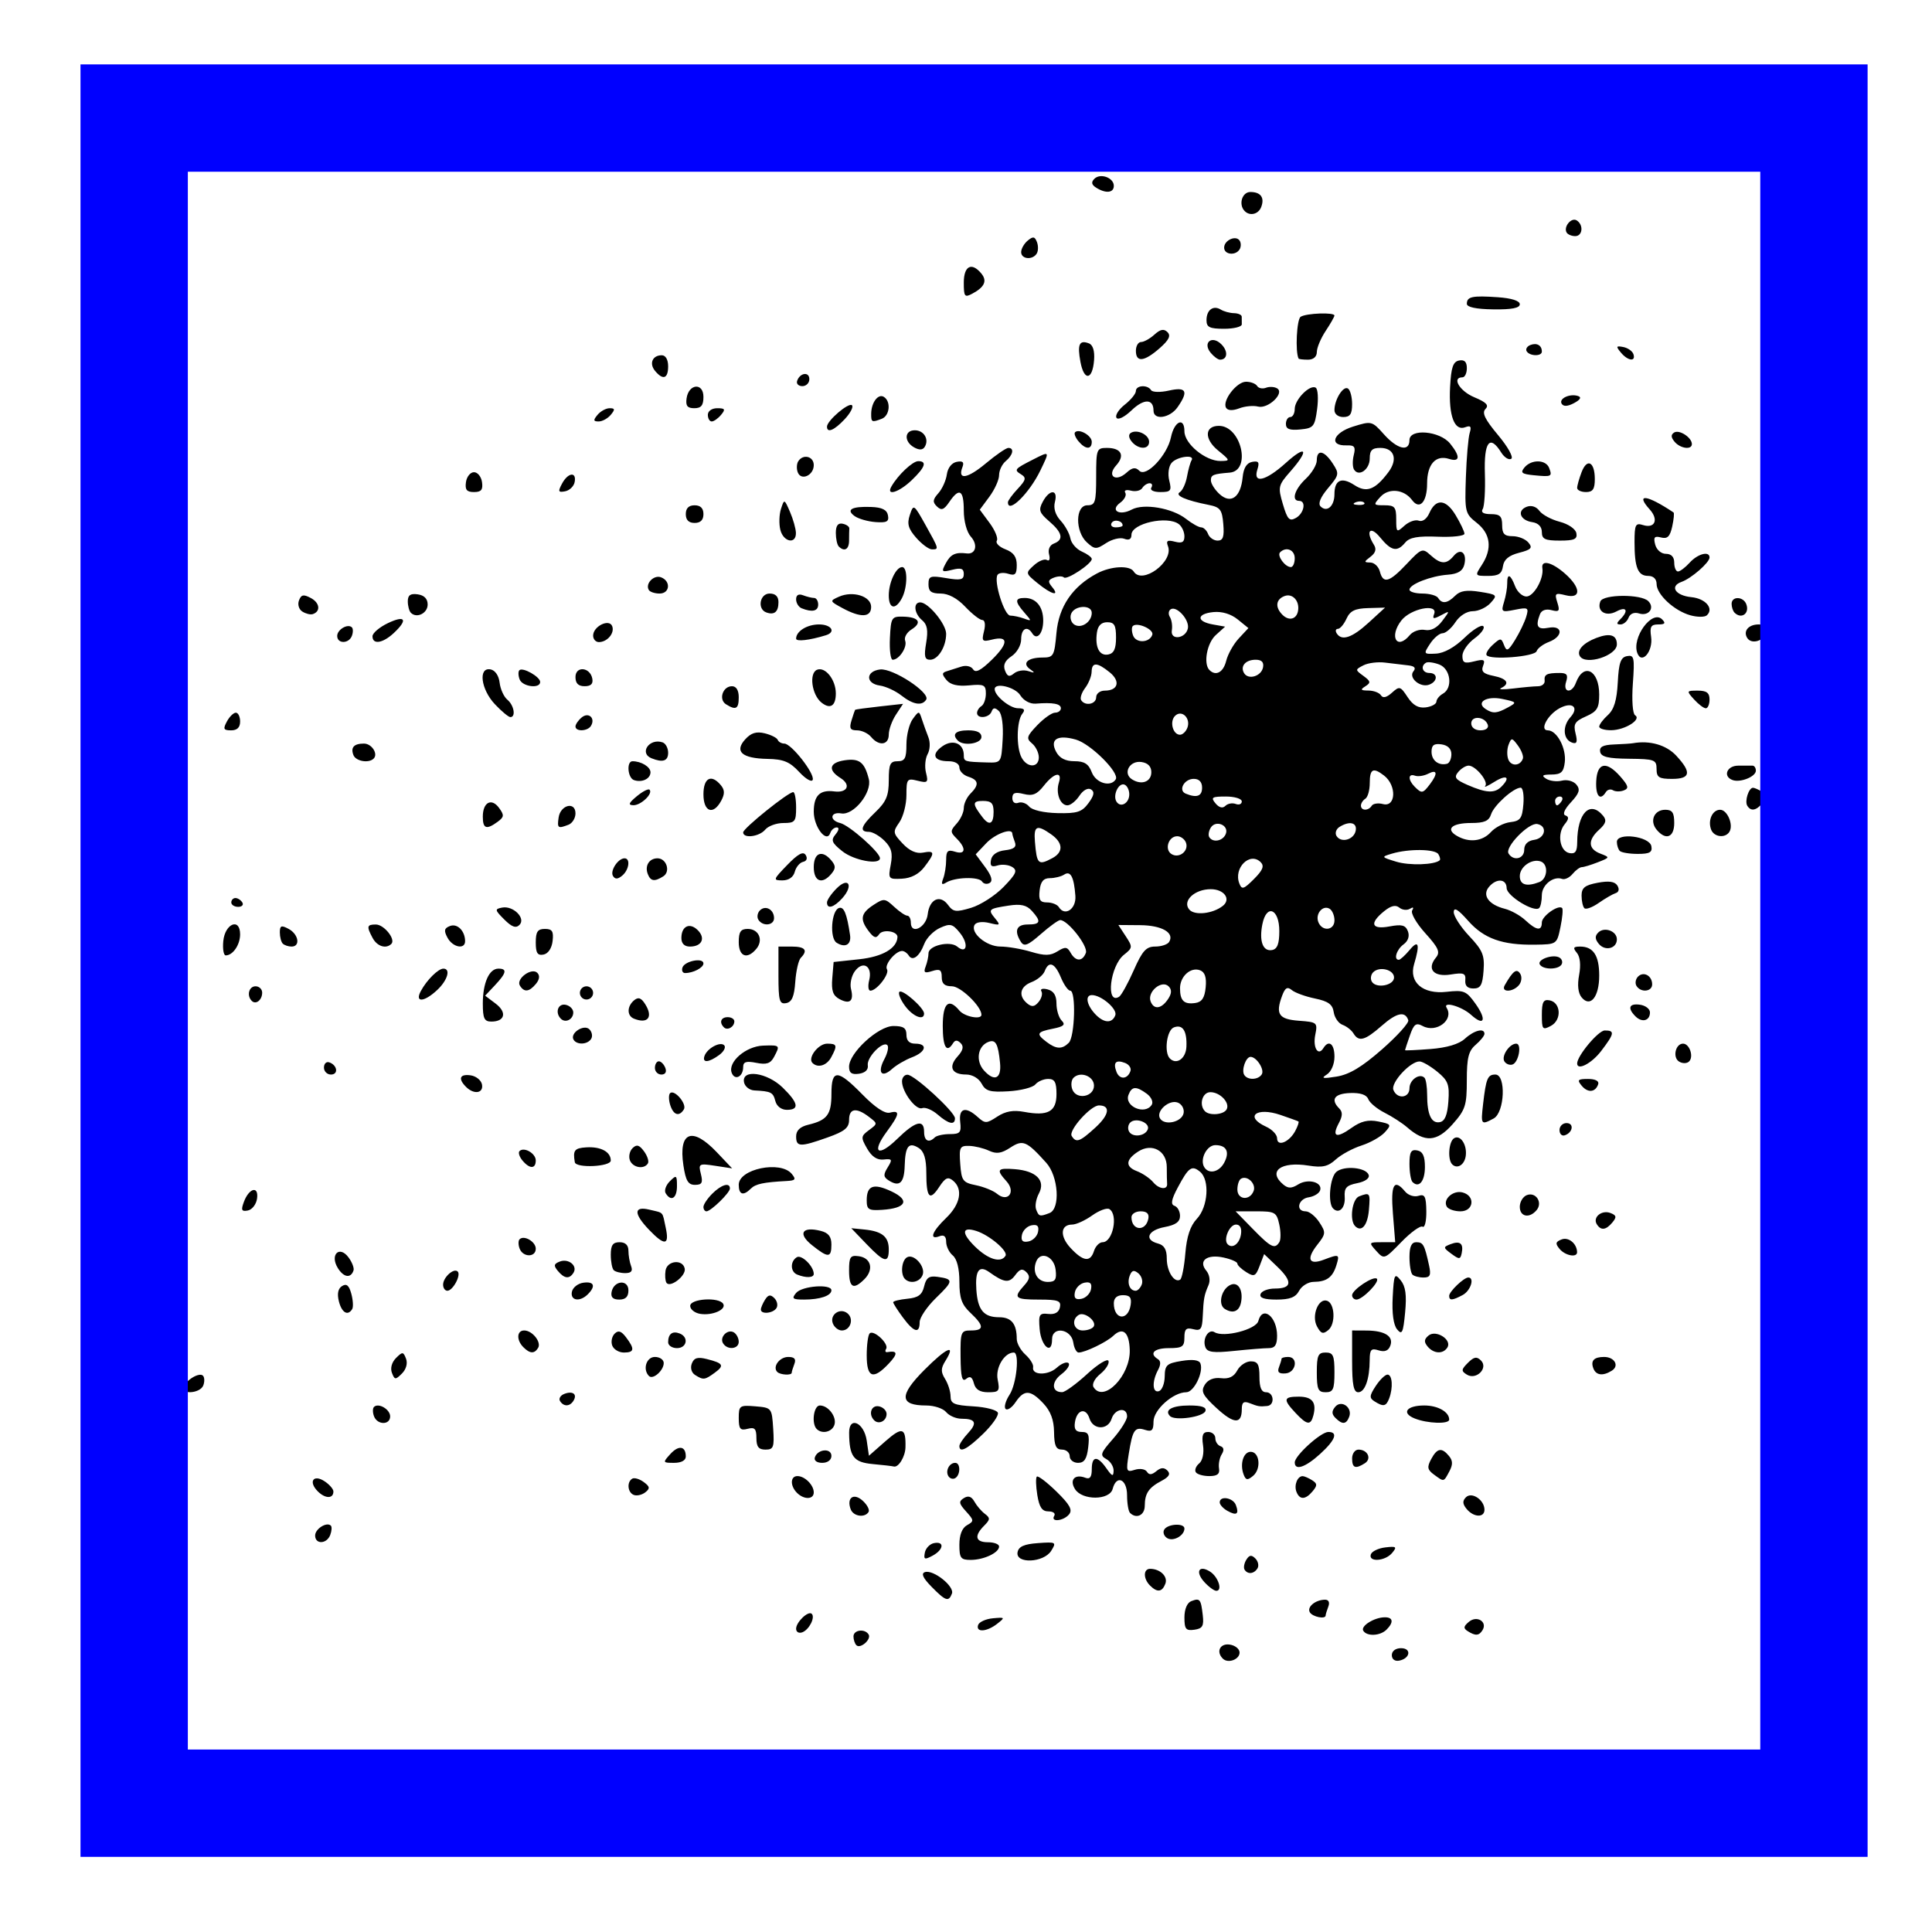 <?xml version="1.0" encoding="UTF-8" standalone="no"?>
<!-- Created with Inkscape (http://www.inkscape.org/) -->

<svg
   xmlns:dc="http://purl.org/dc/elements/1.1/"
   xmlns:cc="http://creativecommons.org/ns#"
   xmlns:rdf="http://www.w3.org/1999/02/22-rdf-syntax-ns#"
   xmlns:svg="http://www.w3.org/2000/svg"
   xmlns="http://www.w3.org/2000/svg"
   xmlns:sodipodi="http://sodipodi.sourceforge.net/DTD/sodipodi-0.dtd"
   xmlns:inkscape="http://www.inkscape.org/namespaces/inkscape"
   width="360"
   height="360"
   id="svg2"
   version="1.1"
   inkscape:version="0.48.4 r9939"
   sodipodi:docname="range2d.svg"
   inkscape:export-filename="/home/brian/src/cytoflow/cytoflowgui/op_plugins/images/range2d.png"
   inkscape:export-xdpi="8"
   inkscape:export-ydpi="8">
  <defs
     id="defs4">
    <clipPath
       clipPathUnits="userSpaceOnUse"
       id="clipPath4783">
      <rect
         y="127.123"
         x="403.027"
         height="231.538"
         width="231.538"
         id="rect4785"
         style="fill:#979797;fill-opacity:0.502;stroke:#000000;stroke-width:0.772;stroke-opacity:1"
         transform="matrix(0.91,0.414,-0.414,0.91,0,0)" />
    </clipPath>
    <clipPath
       clipPathUnits="userSpaceOnUse"
       id="clipPath5246">
      <rect
         style="fill:#d2d2d2;fill-opacity:0.437;stroke:none"
         id="rect5248"
         width="289.413"
         height="268.526"
         x="317.687"
         y="20.527"
         inkscape:export-filename="/home/brian/src/cytoflow/cytoflowgui/op_plugins/images/range2d.png"
         inkscape:export-xdpi="7.4099998"
         inkscape:export-ydpi="7.4099998"
         transform="matrix(0.937,0.348,-0.357,0.934,0,0)" />
    </clipPath>
    <mask
       maskUnits="userSpaceOnUse"
       id="mask5289">
      <rect
         style="fill:#afafaf;fill-opacity:1;stroke:none"
         id="rect5291"
         width="389.199"
         height="305.874"
         x="284.593"
         y="-5.691"
         transform="matrix(0.937,0.348,-0.357,0.934,0,0)" />
    </mask>
  </defs>
  <sodipodi:namedview
     id="base"
     pagecolor="#ffffff"
     bordercolor="#666666"
     borderopacity="1.0"
     inkscape:pageopacity="0.0"
     inkscape:pageshadow="2"
     inkscape:zoom="1"
     inkscape:cx="143.13081"
     inkscape:cy="263.66919"
     inkscape:document-units="px"
     inkscape:current-layer="g3050"
     showgrid="false"
     inkscape:window-width="1547"
     inkscape:window-height="1176"
     inkscape:window-x="53"
     inkscape:window-y="24"
     inkscape:window-maximized="1"
     units="in" />
  <g
     inkscape:label="Layer 1"
     inkscape:groupmode="layer"
     id="layer1"
     transform="translate(0,-692.36)">
    <g
       id="g3050"
       transform="translate(-22.857,208.571)">
      <path
         style="fill:#000000"
         d="m 250.712,792.851 c -1.295,-1.295 -0.526,-2.876 1.273,-2.621 1.018,0.144 1.85,0.813 1.85,1.485 0,1.306 -2.166,2.094 -3.123,1.136 z m 31.491,-0.653 c 0,-0.763 0.703,-1.294 1.713,-1.294 2.004,0 1.721,1.921 -0.342,2.321 -0.811,0.157 -1.371,-0.262 -1.371,-1.028 z m -99.772,-1.849 c -0.298,-0.298 -0.541,-1.034 -0.541,-1.637 0,-1.225 2.12,-1.501 2.82,-0.367 0.56,0.905 -1.536,2.748 -2.279,2.005 z m -11.23,-3.07 c 0,-1.242 2.281,-3.413 2.917,-2.776 0.672,0.672 -0.487,2.951 -1.747,3.434 -0.655,0.251 -1.17,-0.039 -1.17,-0.658 z m 105.683,0.377 c -0.544,-0.881 2.071,-2.508 4.032,-2.508 1.536,0 1.659,0.944 0.301,2.302 -1.18,1.18 -3.658,1.298 -4.332,0.206 z m 19.464,0.079 c -0.849,-0.539 -0.8,-0.898 0.24,-1.762 1.477,-1.226 3.473,0.019 2.515,1.569 -0.655,1.061 -1.314,1.106 -2.755,0.192 z m -91.235,-1.148 c 0.186,-0.565 1.419,-1.129 2.741,-1.252 2.293,-0.214 2.33,-0.166 0.807,1.028 -1.929,1.513 -4.015,1.645 -3.548,0.224 z m 38.445,-1.408 c 0,-1.54 0.503,-2.743 1.269,-3.037 1.617,-0.62 1.799,-0.4 2.146,2.594 0.236,2.037 -0.037,2.512 -1.565,2.729 -1.577,0.224 -1.85,-0.113 -1.85,-2.287 z m 23.377,-0.946 c -0.61,-0.986 1.007,-2.342 2.817,-2.362 0.681,-0.007 0.921,0.494 0.617,1.288 -0.274,0.715 -0.499,1.455 -0.499,1.644 0,0.753 -2.406,0.286 -2.935,-0.57 z m -70.502,-4.779 c -1.603,-1.634 -1.981,-2.47 -1.233,-2.722 1.55,-0.522 5.552,2.655 5.036,3.998 -0.611,1.591 -1.177,1.401 -3.803,-1.276 z m 40.711,-0.227 c -1.29,-1.29 -1.266,-3.128 0.041,-3.112 1.884,0.023 3.329,1.45 2.818,2.782 -0.602,1.568 -1.515,1.674 -2.859,0.33 z m 10.109,-0.663 c -1.726,-1.908 -0.992,-3.233 1.072,-1.933 1.529,0.963 2.389,3.583 1.176,3.583 -0.415,0 -1.427,-0.742 -2.248,-1.65 z m 7.508,-2.295 c -0.223,-0.361 -0.075,-1.19 0.328,-1.843 0.555,-0.897 0.965,-0.955 1.683,-0.238 0.522,0.522 0.701,1.352 0.397,1.843 -0.649,1.051 -1.834,1.168 -2.408,0.238 z m -59.574,-3.172 c 0.159,-0.824 0.932,-1.622 1.718,-1.773 1.99,-0.383 1.791,1.238 -0.288,2.351 -1.471,0.787 -1.676,0.704 -1.429,-0.578 z m 6.436,-1.476 c 0,-1.834 0.503,-3.118 1.422,-3.633 1.332,-0.745 1.321,-0.907 -0.173,-2.558 -1.349,-1.491 -1.412,-1.875 -0.406,-2.497 0.818,-0.506 1.43,-0.298 1.963,0.667 0.426,0.771 1.305,1.797 1.953,2.279 1.015,0.756 0.994,1.062 -0.146,2.202 -1.91,1.91 -1.631,3.086 0.731,3.086 1.131,0 2.056,0.357 2.056,0.793 0,1.152 -2.848,2.496 -5.291,2.496 -1.857,0 -2.11,-0.34 -2.11,-2.837 z m 10.841,1.398 c 0.2,-1.053 1.219,-1.507 3.798,-1.694 3.376,-0.244 3.48,-0.183 2.467,1.439 -1.402,2.245 -6.684,2.46 -6.265,0.255 z m 65.827,0.411 c 0.186,-0.565 1.398,-1.152 2.694,-1.303 2.069,-0.242 2.225,-0.117 1.275,1.028 -1.285,1.548 -4.459,1.769 -3.969,0.275 z M 81.577,769.911 c 0,-1.244 2.168,-2.603 2.933,-1.838 0.217,0.217 0.162,1.003 -0.123,1.746 -0.654,1.705 -2.809,1.775 -2.809,0.092 z m 158.765,0.482 c -0.608,-0.376 -0.851,-1.095 -0.541,-1.597 0.667,-1.08 3.757,-1.238 3.757,-0.193 0,1.327 -2.086,2.488 -3.216,1.79 z m -21.04,-4.156 c 0.279,-0.452 -0.205,-0.822 -1.077,-0.822 -1.191,0 -1.708,-0.756 -2.079,-3.04 -0.271,-1.672 -0.313,-3.221 -0.093,-3.441 0.22,-0.22 1.865,1.029 3.654,2.776 2.495,2.436 3.043,3.43 2.351,4.263 -1.043,1.257 -3.516,1.494 -2.756,0.265 z m -37.922,-1.194 c -0.826,-2.153 0.533,-3.151 2.217,-1.628 0.849,0.768 1.345,1.717 1.103,2.109 -0.7,1.133 -2.818,0.826 -3.32,-0.482 z m 52.037,0.646 c -0.301,-0.301 -0.548,-1.782 -0.548,-3.289 0,-3.014 -1.977,-3.882 -2.683,-1.179 -0.563,2.153 -5.682,2.181 -7.02,0.038 -1.077,-1.724 -0.034,-2.864 1.932,-2.11 0.845,0.324 1.194,-0.135 1.194,-1.572 0,-2.527 1.049,-2.596 2.734,-0.18 1.05,1.506 1.299,1.59 1.334,0.452 0.024,-0.769 -0.583,-1.749 -1.349,-2.177 -1.241,-0.695 -1.108,-1.103 1.233,-3.77 1.444,-1.645 2.626,-3.533 2.626,-4.195 0,-1.801 -2.277,-1.453 -2.878,0.44 -0.682,2.149 -3.439,2.118 -4.126,-0.045 -0.67,-2.111 -2.364,-1.658 -2.715,0.726 -0.19,1.289 0.164,1.786 1.274,1.786 1.272,0 1.479,0.496 1.201,2.878 -0.252,2.156 -0.726,2.878 -1.89,2.878 -0.855,-7e-5 -1.555,-0.555 -1.555,-1.233 0,-0.678 -0.648,-1.235 -1.439,-1.236 -1.122,-10e-4 -1.448,-0.722 -1.478,-3.264 -0.027,-2.265 -0.636,-3.898 -1.993,-5.342 -2.409,-2.564 -3.574,-2.616 -5.177,-0.23 -0.684,1.018 -1.519,1.584 -1.856,1.259 -0.337,-0.325 -0.007,-1.515 0.732,-2.643 1.308,-1.996 1.9,-7.866 0.793,-7.866 -1.757,0 -3.447,2.824 -3.006,5.026 0.43,2.152 0.265,2.375 -1.76,2.375 -1.552,0 -2.368,-0.508 -2.67,-1.662 -0.313,-1.195 -0.715,-1.429 -1.435,-0.832 -0.766,0.636 -1.011,-0.323 -1.047,-4.094 -0.044,-4.66 0.059,-4.924 1.923,-4.924 2.512,0 2.489,-0.869 -0.086,-3.289 -1.628,-1.529 -2.056,-2.736 -2.056,-5.798 0,-2.434 -0.457,-4.246 -1.233,-4.891 -0.678,-0.563 -1.233,-1.707 -1.233,-2.542 0,-1.012 -0.412,-1.36 -1.233,-1.045 -2.007,0.77 -1.413,-0.867 1.233,-3.403 2.656,-2.545 3.181,-5.373 1.288,-6.943 -0.95,-0.788 -1.449,-0.564 -2.578,1.158 -1.784,2.723 -2.41,2.042 -2.41,-2.622 0,-2.606 -0.42,-3.991 -1.399,-4.618 -1.864,-1.193 -2.525,-0.368 -2.627,3.278 -0.09,3.225 -0.962,4.041 -2.963,2.769 -1.017,-0.646 -1.053,-1.075 -0.205,-2.444 0.919,-1.483 0.837,-1.639 -0.763,-1.464 -1.209,0.132 -2.209,-0.53 -3.073,-2.038 -1.196,-2.084 -1.172,-2.315 0.352,-3.444 1.629,-1.207 1.629,-1.213 -0.011,-2.468 -2.351,-1.799 -3.7,-1.598 -3.7,0.552 0,1.486 -0.811,2.151 -4.016,3.289 -5.116,1.817 -5.851,1.792 -5.851,-0.202 0,-1.098 0.737,-1.805 2.261,-2.169 3.534,-0.844 4.317,-1.888 4.317,-5.759 0,-4.65 1.121,-4.623 5.79,0.14 2.367,2.414 4.176,3.607 5.105,3.366 1.945,-0.505 1.812,0.291 -0.589,3.546 -2.907,3.94 -1.616,4.829 1.952,1.345 3.398,-3.318 5.01,-3.739 5.01,-1.308 0,1.679 0.879,2.133 1.992,1.028 0.342,-0.339 1.606,-0.617 2.809,-0.617 1.903,0 2.154,-0.295 1.924,-2.261 -0.303,-2.59 1.008,-2.96 3.262,-0.919 1.372,1.242 1.643,1.236 3.645,-0.075 1.532,-1.004 2.988,-1.262 4.99,-0.887 4.457,0.836 6.045,-0.034 6.045,-3.313 0,-2.213 -0.333,-2.822 -1.544,-2.822 -0.849,0 -1.928,0.463 -2.398,1.028 -0.47,0.565 -2.713,1.138 -4.985,1.272 -3.465,0.205 -4.276,-0.027 -5.032,-1.439 -0.524,-0.98 -1.727,-1.683 -2.879,-1.683 -2.688,0 -3.361,-1.414 -1.6,-3.36 1.031,-1.139 1.202,-1.869 0.584,-2.487 -0.618,-0.618 -1.037,-0.612 -1.427,0.019 -1.19,1.925 -1.91,0.711 -1.91,-3.217 0,-4.281 1.092,-5.296 3.099,-2.878 0.96,1.157 4.111,1.762 4.111,0.789 0,-1.568 -3.876,-5.311 -5.499,-5.311 -1.373,0 -1.901,-0.472 -1.901,-1.7 0,-1.366 -0.348,-1.589 -1.769,-1.138 -1.434,0.455 -1.667,0.297 -1.233,-0.834 0.295,-0.768 0.535,-1.88 0.535,-2.472 0,-1.445 3.992,-2.378 5.35,-1.251 1.797,1.492 2.181,-0.483 0.498,-2.562 -1.366,-1.687 -1.793,-1.792 -3.712,-0.918 -1.193,0.543 -2.508,1.882 -2.924,2.974 -0.898,2.361 -2.187,3.319 -2.904,2.159 -0.284,-0.46 -0.838,-0.836 -1.231,-0.836 -1.226,0 -3.34,2.558 -2.815,3.407 0.531,0.859 -1.898,3.993 -3.094,3.993 -0.391,0 -0.488,-0.885 -0.217,-1.966 0.653,-2.601 -1.165,-3.723 -2.679,-1.654 -0.63,0.861 -0.951,2.342 -0.712,3.293 0.567,2.265 -0.201,2.937 -2.159,1.889 -1.208,-0.647 -1.523,-1.564 -1.331,-3.877 l 0.252,-3.03 4.766,-0.512 c 4.339,-0.466 7.026,-2.022 7.13,-4.128 0.054,-1.103 -2.751,-1.535 -3.418,-0.527 -0.539,0.815 -0.975,0.692 -1.916,-0.54 -1.716,-2.248 -1.524,-3.358 0.846,-4.912 1.947,-1.276 2.165,-1.258 3.855,0.317 0.985,0.918 2.092,1.669 2.458,1.669 0.367,0 0.667,0.582 0.667,1.294 0,2.335 2.858,0.922 3.143,-1.555 0.326,-2.836 2.315,-3.749 3.786,-1.738 0.963,1.317 1.479,1.381 4.301,0.536 1.763,-0.528 4.487,-2.282 6.051,-3.896 2.356,-2.431 2.635,-3.067 1.621,-3.703 -0.673,-0.422 -1.905,-0.555 -2.738,-0.296 -1.147,0.357 -1.445,0.104 -1.226,-1.047 0.183,-0.963 1.136,-1.616 2.607,-1.785 1.673,-0.192 2.186,-0.611 1.843,-1.506 -0.262,-0.682 -0.476,-1.395 -0.476,-1.584 0,-1.148 -3.189,0.013 -4.853,1.766 l -1.975,2.082 1.762,2.383 c 1.183,1.601 1.464,2.567 0.855,2.943 -0.499,0.308 -1.143,0.193 -1.431,-0.256 -0.608,-0.946 -5.049,-0.821 -6.681,0.189 -0.827,0.511 -0.971,0.319 -0.561,-0.748 0.303,-0.79 0.551,-2.355 0.551,-3.479 0,-1.67 0.301,-1.948 1.644,-1.522 1.982,0.629 2.144,-0.617 0.316,-2.444 -1.223,-1.223 -1.223,-1.445 0,-2.796 0.73,-0.807 1.328,-2.112 1.328,-2.901 0,-0.788 0.555,-1.988 1.233,-2.666 1.666,-1.666 1.551,-2.549 -0.411,-3.171 -0.904,-0.287 -1.644,-1.052 -1.644,-1.7 0,-0.701 -0.813,-1.178 -2.007,-1.178 -2.778,0 -3.305,-1.286 -1.146,-2.798 1.95,-1.366 3.975,-0.518 3.975,1.665 0,1.198 0.124,1.238 4.317,1.36 2.66,0.078 2.673,0.059 2.925,-4.303 0.151,-2.626 -0.137,-4.746 -0.719,-5.292 -0.714,-0.669 -1.072,-0.637 -1.349,0.117 -0.437,1.191 -2.707,1.404 -2.707,0.254 0,-0.426 0.37,-1.002 0.822,-1.282 0.452,-0.279 0.822,-1.329 0.822,-2.331 0,-1.616 -0.356,-1.789 -3.129,-1.525 -2.132,0.203 -3.472,-0.114 -4.204,-0.996 -0.888,-1.07 -0.88,-1.354 0.046,-1.637 0.616,-0.188 1.831,-0.575 2.699,-0.86 0.892,-0.293 1.852,-0.075 2.208,0.5 0.45,0.728 1.448,0.217 3.501,-1.791 3.126,-3.057 3.127,-4.524 0.001,-3.74 -1.792,0.45 -1.936,0.295 -1.466,-1.578 0.303,-1.208 0.169,-2.077 -0.321,-2.077 -0.463,0 -1.889,-1.11 -3.17,-2.467 -1.491,-1.58 -3.142,-2.467 -4.592,-2.467 -1.747,0 -2.264,-0.392 -2.264,-1.717 0,-1.547 0.325,-1.662 3.289,-1.161 2.703,0.457 3.289,0.32 3.289,-0.766 0,-1.013 -0.5,-1.196 -2.144,-0.783 -1.985,0.498 -2.075,0.408 -1.204,-1.218 0.899,-1.679 1.781,-2.093 3.903,-1.831 1.681,0.207 2.124,-1.616 0.759,-3.124 -0.762,-0.842 -1.314,-2.893 -1.314,-4.882 0,-3.839 -0.835,-4.327 -2.699,-1.58 -0.998,1.471 -1.47,1.643 -2.301,0.842 -0.844,-0.814 -0.795,-1.289 0.258,-2.467 0.717,-0.802 1.43,-2.38 1.584,-3.506 0.167,-1.219 0.911,-2.168 1.839,-2.345 1.136,-0.217 1.424,0.053 1.064,0.993 -0.944,2.459 0.938,2.152 4.366,-0.712 1.895,-1.583 3.78,-2.878 4.189,-2.878 1.146,0 0.883,1.328 -0.489,2.467 -0.678,0.563 -1.233,1.733 -1.233,2.601 0,0.867 -0.81,2.672 -1.799,4.011 l -1.799,2.433 1.837,2.484 c 1.01,1.366 1.613,2.847 1.339,3.291 -0.274,0.443 0.449,1.166 1.607,1.607 1.511,0.575 2.105,1.401 2.105,2.932 0,1.726 -0.3,2.036 -1.575,1.631 -0.866,-0.275 -1.77,-0.185 -2.008,0.2 -0.744,1.203 1.261,7.59 2.382,7.59 0.586,0 1.744,0.248 2.572,0.551 1.439,0.526 1.442,0.477 0.067,-1.093 -1.826,-2.085 -1.816,-2.747 0.041,-2.747 2.124,0 3.453,1.627 3.453,4.227 0,2.392 -1.185,3.76 -2.047,2.364 -0.926,-1.498 -2.064,-0.881 -2.064,1.12 0,1.096 -0.786,2.477 -1.789,3.143 -1.232,0.818 -1.613,1.645 -1.224,2.66 0.436,1.136 0.821,1.26 1.684,0.543 0.616,-0.511 1.814,-0.703 2.663,-0.426 1.242,0.405 1.307,0.336 0.334,-0.352 -1.577,-1.115 -0.45,-2.178 2.31,-2.178 2.058,0 2.212,-0.272 2.599,-4.584 0.442,-4.925 2.992,-8.664 7.565,-11.093 2.57,-1.365 6.088,-1.549 6.824,-0.357 1.568,2.537 7.498,-1.829 6.393,-4.707 -0.393,-1.024 -0.112,-1.21 1.279,-0.847 1.337,0.35 1.783,0.1 1.783,-1.001 0,-0.807 -0.463,-1.824 -1.028,-2.26 -2.13,-1.644 -8.839,-0.15 -8.839,1.969 0,0.836 -0.458,1.09 -1.349,0.748 -0.742,-0.285 -2.253,0.075 -3.358,0.799 -1.855,1.216 -2.13,1.207 -3.584,-0.109 -2.231,-2.019 -2.182,-6.926 0.07,-6.926 1.476,0 1.644,-0.548 1.644,-5.345 0,-5.118 0.085,-5.345 2.007,-5.345 2.667,0 3.405,1.397 1.72,3.259 -1.794,1.983 -0.09,3.181 1.927,1.355 1.092,-0.988 1.67,-1.073 2.394,-0.349 1.271,1.271 5.206,-2.905 5.89,-6.252 0.615,-3.009 2.507,-3.85 2.507,-1.114 0,2.335 3.957,5.582 6.75,5.538 1.828,-0.029 1.813,-0.087 -0.497,-1.976 -2.593,-2.12 -2.501,-4.573 0.171,-4.573 4.17,0 6.098,8.388 2.003,8.716 -3.064,0.245 -3.495,0.422 -3.495,1.435 0,0.608 0.733,1.769 1.629,2.58 2.103,1.903 3.925,0.574 4.285,-3.124 0.171,-1.757 0.747,-2.698 1.771,-2.892 1.209,-0.229 1.407,0.062 0.972,1.432 -0.86,2.711 1.562,2.14 5.318,-1.253 3.834,-3.464 4.395,-2.452 0.868,1.565 -2.311,2.632 -2.377,2.916 -1.428,6.131 0.841,2.849 1.217,3.248 2.423,2.572 1.528,-0.855 1.971,-3.184 0.606,-3.184 -1.498,0 -0.853,-2.151 1.233,-4.111 1.131,-1.062 2.056,-2.607 2.056,-3.432 0,-2.115 1.369,-1.864 2.944,0.54 1.276,1.948 1.238,2.16 -0.85,4.64 -1.412,1.678 -1.905,2.882 -1.39,3.396 1.187,1.187 2.585,-0.039 2.585,-2.267 0,-2.672 1.324,-3.277 3.727,-1.703 2.27,1.487 3.873,0.873 6.341,-2.431 1.787,-2.392 1.073,-4.5 -1.523,-4.5 -1.527,0 -1.968,0.44 -1.968,1.968 0,2.06 -2.042,3.497 -2.929,2.061 -0.283,-0.458 -0.304,-1.673 -0.046,-2.699 0.383,-1.526 0.14,-1.855 -1.336,-1.803 -3.372,0.118 -2.533,-2.333 1.195,-3.496 3.45,-1.076 3.537,-1.054 5.765,1.439 2.506,2.805 4.751,3.314 4.751,1.078 0,-2.212 5.654,-1.73 7.578,0.646 1.941,2.397 1.857,3.508 -0.217,2.85 -2.474,-0.785 -4.072,1.014 -4.072,4.587 0,3.456 -1.388,4.991 -2.797,3.094 -1.508,-2.031 -4.356,-2.315 -5.917,-0.59 -1.347,1.488 -1.314,1.555 0.776,1.555 1.901,0 2.183,0.335 2.183,2.594 0,2.475 0.07,2.531 1.526,1.214 0.839,-0.759 2.044,-1.182 2.678,-0.938 0.682,0.262 1.486,-0.316 1.969,-1.414 1.22,-2.773 3.086,-2.627 4.897,0.384 0.888,1.476 1.628,3.029 1.644,3.452 0.017,0.423 -2.217,0.677 -4.964,0.564 -3.714,-0.152 -5.269,0.126 -6.062,1.082 -1.518,1.829 -2.598,1.605 -4.711,-0.976 -1.842,-2.25 -2.741,-1.147 -1.135,1.392 0.514,0.813 0.316,1.516 -0.629,2.235 -1.258,0.956 -1.261,1.051 -0.037,1.075 0.739,0.014 1.537,0.766 1.773,1.671 0.619,2.365 1.743,2.049 5.004,-1.407 2.748,-2.912 2.95,-2.987 4.433,-1.644 1.922,1.74 2.975,1.773 4.332,0.139 1.304,-1.571 2.533,-0.506 1.956,1.693 -0.298,1.136 -1.222,1.687 -3.049,1.818 -3.152,0.226 -7.158,1.787 -7.158,2.79 0,0.397 1.088,0.722 2.418,0.722 1.33,0 2.647,0.37 2.926,0.822 0.717,1.16 1.738,1.023 3.188,-0.428 0.918,-0.918 2.142,-1.107 4.609,-0.713 3.218,0.515 3.301,0.602 1.97,2.072 -0.764,0.844 -2.248,1.535 -3.298,1.535 -1.129,0 -2.46,0.84 -3.256,2.056 -0.741,1.131 -1.817,2.056 -2.391,2.056 -0.574,0 -1.621,0.881 -2.327,1.957 -1.252,1.911 -1.226,1.954 1.107,1.837 1.494,-0.075 3.474,-1.172 5.287,-2.929 1.594,-1.545 3.18,-2.526 3.525,-2.181 0.345,0.345 -0.389,1.368 -1.632,2.274 -1.243,0.905 -2.26,2.362 -2.26,3.238 0,1.313 0.383,1.495 2.191,1.042 1.826,-0.458 2.103,-0.32 1.661,0.83 -0.404,1.053 0.052,1.497 1.92,1.87 2.57,0.514 3.158,1.456 1.422,2.279 -0.565,0.268 0.452,0.303 2.261,0.078 1.809,-0.225 3.895,-0.414 4.637,-0.419 0.741,-0.005 1.296,-0.472 1.233,-1.037 -0.13,-1.168 0.402,-1.439 2.819,-1.439 1.326,0 1.585,0.362 1.178,1.644 -0.647,2.039 1.068,2.233 1.816,0.206 1.423,-3.857 4.351,-2.403 4.351,2.161 0,2.528 -0.379,3.155 -2.465,4.079 -2.08,0.921 -2.383,1.419 -1.94,3.186 0.395,1.573 0.241,2 -0.618,1.714 -1.706,-0.568 -1.883,-3.042 -0.34,-4.746 1.671,-1.847 0.362,-2.949 -2.001,-1.684 -2.24,1.199 -3.812,4.13 -2.215,4.13 1.703,0 3.48,3.347 3.165,5.961 -0.221,1.833 -0.69,2.264 -2.479,2.274 -1.703,0.009 -1.927,0.189 -0.98,0.788 0.675,0.426 1.997,0.582 2.939,0.346 0.954,-0.239 2.141,0.087 2.68,0.736 0.767,0.924 0.557,1.608 -1.01,3.299 -1.217,1.313 -1.612,2.257 -1.028,2.454 0.687,0.231 0.648,0.685 -0.142,1.642 -1.453,1.761 -0.915,5.027 0.885,5.37 1.093,0.208 1.442,-0.283 1.45,-2.047 0.026,-5.425 2.392,-7.837 4.819,-4.913 0.702,0.846 0.531,1.461 -0.722,2.594 -2.155,1.951 -2.079,3.582 0.208,4.462 1.831,0.704 1.827,0.72 -0.465,1.618 -1.273,0.499 -2.615,0.907 -2.983,0.907 -0.367,0 -1.139,0.567 -1.714,1.261 -0.575,0.693 -1.453,1.113 -1.951,0.933 -1.646,-0.596 -3.782,1.123 -3.782,3.042 0,1.039 -0.221,2.11 -0.49,2.38 -0.901,0.901 -6.047,-2.246 -6.068,-3.711 -0.025,-1.763 -1.919,-1.881 -3.309,-0.206 -1.297,1.563 -0.015,3.312 2.982,4.064 1.151,0.289 2.87,1.25 3.821,2.136 2.059,1.918 3.064,2.051 3.064,0.407 0,-1.184 3.091,-3.379 3.783,-2.686 0.195,0.195 0.053,1.797 -0.314,3.561 -0.665,3.196 -0.682,3.208 -4.741,3.267 -6.118,0.089 -9.529,-1.133 -12.471,-4.466 -1.862,-2.11 -2.651,-2.586 -2.672,-1.613 -0.017,0.759 1.282,2.772 2.887,4.474 2.503,2.654 2.883,3.568 2.672,6.431 -0.199,2.708 -0.556,3.337 -1.89,3.337 -1.103,0 -1.602,-0.505 -1.514,-1.534 0.111,-1.306 -0.294,-1.466 -2.715,-1.073 -3.179,0.516 -4.523,-1.024 -2.753,-3.156 0.834,-1.005 0.483,-1.806 -1.992,-4.545 -1.652,-1.829 -2.749,-3.737 -2.438,-4.241 0.351,-0.568 0.191,-0.684 -0.419,-0.307 -0.542,0.335 -1.432,0.239 -1.977,-0.213 -0.686,-0.568 -1.562,-0.36 -2.842,0.678 -2.791,2.262 -2.359,3.461 1.019,2.828 2.291,-0.43 2.981,-0.248 3.423,0.904 0.347,0.903 0.043,1.815 -0.814,2.442 -1.308,0.957 -1.897,2.874 -0.882,2.874 0.267,0 1.179,-0.833 2.028,-1.85 1.663,-1.993 1.942,-1.083 0.82,2.672 -1.009,3.376 1.651,5.641 6.044,5.145 3.233,-0.364 3.692,-0.176 5.39,2.209 2.152,3.022 1.644,4.304 -0.821,2.073 -1.749,-1.583 -5.354,-2.601 -4.538,-1.281 1.377,2.228 -1.928,4.729 -4.458,3.375 -1.263,-0.676 -1.655,-0.387 -2.407,1.77 -0.494,1.418 -0.899,2.645 -0.899,2.728 0,0.083 2.128,-0.015 4.728,-0.217 3.078,-0.24 5.32,-0.909 6.425,-1.918 1.733,-1.582 3.647,-2.06 3.647,-0.91 0,0.352 -0.74,1.273 -1.644,2.048 -1.323,1.133 -1.644,2.426 -1.644,6.611 0,4.706 -0.255,5.49 -2.672,8.207 -2.914,3.275 -5.151,3.426 -8.428,0.566 -0.904,-0.789 -2.802,-2.019 -4.217,-2.734 -1.415,-0.715 -2.787,-1.857 -3.048,-2.539 -0.313,-0.815 -1.474,-1.203 -3.389,-1.131 -2.923,0.11 -3.689,1.204 -2.014,2.879 0.65,0.65 0.631,1.398 -0.067,2.702 -1.379,2.577 -0.485,2.935 2.326,0.934 1.79,-1.275 3.11,-1.595 5.01,-1.214 2.441,0.488 2.506,0.597 1.218,2.021 -0.749,0.828 -2.705,1.934 -4.346,2.459 -1.641,0.525 -3.801,1.699 -4.799,2.608 -1.445,1.317 -2.479,1.548 -5.074,1.133 -5.153,-0.824 -7.66,1.067 -4.687,3.535 0.899,0.747 1.538,0.74 2.769,-0.029 1.845,-1.152 4.583,-0.408 4.083,1.111 -0.186,0.565 -1.142,1.146 -2.124,1.29 -1.983,0.292 -2.491,2.615 -0.571,2.615 0.668,0 1.813,0.914 2.545,2.031 1.249,1.907 1.226,2.165 -0.381,4.208 -2.089,2.656 -1.567,3.836 1.226,2.774 2.869,-1.091 2.983,-1.039 2.329,1.059 -0.699,2.24 -1.821,3.054 -4.232,3.071 -1.002,0.006 -2.217,0.753 -2.701,1.657 -0.658,1.229 -1.722,1.644 -4.209,1.644 -2.301,0 -3.221,-0.317 -2.979,-1.028 0.192,-0.565 1.393,-1.028 2.669,-1.028 3.199,0 3.342,-1.3 0.449,-4.072 l -2.452,-2.349 -0.836,2.199 c -0.743,1.955 -1.02,2.084 -2.495,1.163 -0.912,-0.57 -1.659,-1.288 -1.659,-1.595 0,-0.308 -1.147,-0.811 -2.548,-1.119 -3.105,-0.682 -4.786,0.582 -3.245,2.439 0.617,0.743 0.786,1.851 0.415,2.707 -0.804,1.852 -0.922,2.494 -1.074,5.862 -0.106,2.338 -0.381,2.701 -1.77,2.338 -1.308,-0.342 -1.644,-0.025 -1.644,1.549 0,1.713 -0.386,1.979 -2.878,1.979 -2.772,0 -3.768,0.997 -2.053,2.057 0.551,0.341 0.551,1.02 0,2.05 -1.145,2.139 -1.031,4.322 0.203,3.906 0.565,-0.191 1.041,-1.42 1.058,-2.732 0.027,-2.117 0.381,-2.442 3.154,-2.893 2.065,-0.336 3.251,-0.178 3.498,0.466 0.624,1.626 -1.209,5.368 -2.63,5.368 -2.443,0 -6.109,3.274 -6.109,5.456 0,1.651 -0.31,1.957 -1.575,1.555 -1.922,-0.61 -2.319,-0.026 -3.037,4.467 -0.525,3.281 -0.451,3.475 1.134,2.972 0.932,-0.296 1.944,-0.135 2.249,0.358 0.392,0.635 0.901,0.607 1.749,-0.096 0.845,-0.702 1.451,-0.735 2.071,-0.116 0.619,0.619 0.308,1.175 -1.063,1.897 -2.43,1.281 -3.143,2.337 -3.159,4.681 -0.012,1.754 -1.567,2.489 -2.753,1.302 z m -7.98,-25.879 c 2.018,-1.849 3.808,-2.942 3.979,-2.43 0.171,0.512 -0.522,1.604 -1.538,2.428 -1.046,0.847 -1.592,1.912 -1.258,2.452 1.863,3.015 6.886,-2.134 6.749,-6.918 -0.096,-3.335 -1.283,-4.353 -3.077,-2.637 -1.209,1.156 -5.261,3.111 -6.449,3.111 -0.4,0 -0.845,-0.833 -0.989,-1.85 -0.366,-2.577 -3.963,-3.126 -3.963,-0.605 0,3.013 -2.037,1.317 -2.311,-1.924 -0.229,-2.713 -0.066,-2.998 1.611,-2.814 1.222,0.134 1.969,-0.292 2.165,-1.234 0.254,-1.221 -0.333,-1.439 -3.872,-1.439 -4.535,0 -4.878,-0.323 -2.793,-2.627 1.054,-1.165 1.152,-1.75 0.414,-2.487 -0.737,-0.737 -1.227,-0.605 -2.082,0.564 -1.116,1.526 -2.063,1.416 -4.81,-0.555 -1.906,-1.368 -2.672,-0.346 -2.43,3.244 0.256,3.803 1.368,5.15 4.253,5.15 2.282,0 3.276,1.229 3.276,4.051 0,0.797 0.725,2.106 1.612,2.908 0.887,0.802 1.534,1.855 1.439,2.34 -0.3,1.529 2.759,1.596 4.416,0.097 0.874,-0.791 1.858,-1.168 2.188,-0.838 0.33,0.33 -0.281,1.263 -1.357,2.075 -1.908,1.439 -1.804,3.368 0.179,3.324 0.539,-0.012 2.63,-1.534 4.648,-3.383 z m 1.207,-8.836 c 0.619,-1.001 -1.723,-2.827 -2.784,-2.171 -1.456,0.9 -0.947,2.9 0.738,2.9 0.878,0 1.799,-0.328 2.047,-0.729 z m 6.898,-4.063 c 0.197,-1.342 -0.16,-1.786 -1.439,-1.786 -1.102,0 -1.702,0.531 -1.702,1.507 0,3.126 2.687,3.364 3.141,0.278 z m -7.392,-2.898 c 0.209,-1.086 -0.128,-1.424 -1.214,-1.214 -0.827,0.159 -1.635,0.967 -1.794,1.794 -0.209,1.086 0.128,1.424 1.214,1.214 0.827,-0.159 1.635,-0.967 1.794,-1.794 z m 9.459,-0.884 c 0.248,-0.645 -0.04,-1.58 -0.638,-2.077 -0.818,-0.679 -1.215,-0.573 -1.598,0.425 -0.55,1.432 -0.007,2.825 1.101,2.825 0.377,0 0.888,-0.528 1.136,-1.173 z m -16.048,-2.725 c -0.292,-2.529 -2.842,-3.584 -3.64,-1.507 -0.763,1.989 0.262,3.761 2.175,3.761 1.395,0 1.675,-0.43 1.465,-2.254 z m 24.167,-3.082 c 0.262,-3.157 0.921,-5.123 2.159,-6.441 2.081,-2.215 2.416,-7.23 0.585,-8.75 -1.535,-1.274 -2.139,-0.85 -4.145,2.918 -1.213,2.277 -1.374,3.173 -0.617,3.426 0.564,0.188 1.026,1.034 1.026,1.881 0,1.108 -0.806,1.69 -2.878,2.079 -3.138,0.589 -3.858,2.376 -1.233,3.062 1.167,0.305 1.644,1.122 1.644,2.809 0,2.393 1.403,4.599 2.495,3.924 0.323,-0.2 0.757,-2.408 0.964,-4.907 z m -33.512,0.468 c 0.532,-0.861 -2.974,-3.849 -5.434,-4.629 -2.719,-0.863 -2.824,0.38 -0.247,2.907 2.451,2.403 4.817,3.12 5.681,1.723 z m 16.485,-0.888 c 0.287,-0.904 1.012,-1.644 1.612,-1.644 1.902,0 2.949,-5.126 1.26,-6.17 -0.455,-0.281 -1.9,0.252 -3.21,1.185 -1.31,0.933 -2.984,1.696 -3.72,1.696 -2.195,0 -2.351,2.158 -0.314,4.351 2.36,2.542 3.694,2.719 4.372,0.582 z m 27.397,-3.148 c 0.167,-1.134 -0.173,-1.786 -0.932,-1.786 -1.222,0 -2.412,2.811 -1.554,3.67 0.901,0.901 2.224,-0.102 2.486,-1.884 z m 7.15,1.483 c 0.286,-0.463 0.279,-1.943 -0.017,-3.289 -0.502,-2.284 -0.79,-2.447 -4.339,-2.447 l -3.802,0 3.212,3.289 c 3.38,3.462 4.099,3.817 4.946,2.447 z m -44.965,-1.914 c 0.209,-1.086 -0.128,-1.424 -1.214,-1.214 -0.827,0.159 -1.635,0.967 -1.794,1.794 -0.209,1.086 0.128,1.424 1.214,1.214 0.827,-0.159 1.635,-0.967 1.794,-1.794 z m 20.551,-2.451 c 0.179,-0.924 -0.289,-1.371 -1.439,-1.371 -0.938,0 -1.705,0.493 -1.705,1.096 0,2.518 2.663,2.751 3.144,0.274 z m -18.422,-1.048 c 2.06,-0.791 1.672,-6.842 -0.602,-9.368 -3.671,-4.077 -4.35,-4.362 -6.713,-2.814 -1.646,1.078 -2.572,1.209 -3.961,0.56 -0.997,-0.466 -2.666,-0.868 -3.708,-0.894 -1.721,-0.042 -1.872,0.268 -1.644,3.371 0.229,3.122 0.481,3.464 2.918,3.959 1.467,0.298 3.24,1.017 3.94,1.598 2.024,1.68 3.555,-0.348 1.76,-2.331 -1.976,-2.184 -1.743,-2.519 1.566,-2.257 3.984,0.316 5.763,2.119 4.472,4.532 -0.531,0.993 -0.764,2.331 -0.517,2.974 0.507,1.321 0.675,1.366 2.489,0.67 z m 38.036,-4.106 c 0.519,-1.353 -1.196,-3.005 -2.368,-2.281 -0.361,0.223 -0.656,1.124 -0.656,2.001 0,1.924 2.311,2.138 3.023,0.28 z m -16.118,-1.376 c -0.034,-0.328 -0.062,-1.718 -0.062,-3.089 0,-3.029 -2.747,-4.536 -5.299,-2.908 -2.375,1.515 -2.477,2.832 -0.284,3.666 1.073,0.408 2.454,1.348 3.068,2.088 1.082,1.304 2.702,1.457 2.577,0.243 z m 10.637,-3.902 c 1.074,-2.007 0.437,-3.272 -1.647,-3.272 -1.609,0 -2.953,2.67 -2.067,4.104 0.846,1.369 2.766,0.939 3.714,-0.832 z m 13.236,-5.906 c 0.476,-0.89 0.744,-1.692 0.594,-1.781 -0.15,-0.09 -1.658,-0.636 -3.351,-1.214 -4.496,-1.535 -6.77,0.326 -2.677,2.191 1.131,0.515 2.056,1.488 2.056,2.162 0,1.642 2.259,0.734 3.378,-1.357 z m -37.224,-0.654 c 2.58,-2.356 2.857,-4.112 0.65,-4.112 -1.546,0 -5.712,4.666 -5.08,5.689 0.831,1.345 1.487,1.111 4.43,-1.576 z m 9.762,0.306 c 0.406,-1.22 -2.282,-2.226 -3.28,-1.228 -0.428,0.428 -0.516,1.2 -0.197,1.717 0.701,1.134 3.047,0.804 3.477,-0.489 z m 6.664,-2.982 c 0.151,-0.793 -0.336,-1.676 -1.083,-1.962 -1.632,-0.626 -4.137,1.617 -3.306,2.961 0.865,1.4 4.071,0.671 4.389,-0.998 z m 49.336,-2.192 c 0.224,-3.133 -0.052,-3.874 -2.056,-5.513 -1.273,-1.042 -2.758,-1.908 -3.3,-1.924 -1.711,-0.051 -5.408,3.949 -4.892,5.293 0.686,1.789 3,1.557 3,-0.301 0,-1.562 1.877,-2.87 2.797,-1.95 0.27,0.27 0.492,1.695 0.492,3.165 0,3.697 0.79,5.401 2.365,5.102 0.941,-0.178 1.412,-1.321 1.595,-3.872 z m -41.349,1.542 c 0.743,-1.202 -1.149,-3.253 -3.001,-3.253 -1.51,0 -2.176,2.383 -0.996,3.563 0.847,0.847 3.404,0.648 3.996,-0.31 z m -13.923,-0.911 c 0.322,-0.521 -0.097,-1.446 -0.931,-2.056 -1.98,-1.448 -2.787,-1.399 -3.403,0.208 -0.831,2.167 3.101,3.843 4.334,1.848 z m -10.766,-3.564 c 0,-1.76 -2.541,-2.732 -3.814,-1.459 -0.419,0.419 -0.518,1.398 -0.219,2.176 0.762,1.985 4.034,1.403 4.034,-0.717 z m -17.502,-4.209 c -0.356,-3.614 -0.819,-4.453 -2.17,-3.935 -2.004,0.769 -2.428,3.55 -0.813,5.334 1.943,2.147 3.271,1.524 2.983,-1.399 z m 24.302,1.474 c 0.179,-0.537 -0.276,-1.207 -1.012,-1.489 -1.715,-0.658 -2.266,-0.084 -1.595,1.663 0.576,1.501 2.083,1.401 2.607,-0.174 z m 24.467,0.632 c 0.548,-0.887 -0.972,-3.253 -2.091,-3.253 -0.88,0 -1.737,2.453 -1.175,3.363 0.627,1.014 2.612,0.947 3.265,-0.11 z m 22.413,-4.661 c 2.849,-2.501 5.049,-4.942 4.888,-5.424 -0.584,-1.751 -2.149,-1.424 -4.948,1.034 -3.141,2.758 -4.28,3.064 -5.272,1.42 -0.362,-0.599 -1.276,-1.317 -2.033,-1.594 -0.756,-0.277 -1.496,-1.344 -1.645,-2.371 -0.207,-1.433 -1.019,-2.022 -3.494,-2.533 -1.774,-0.367 -3.712,-1.071 -4.309,-1.566 -0.831,-0.69 -1.253,-0.446 -1.808,1.044 -1.28,3.439 -0.641,4.391 3.135,4.668 3.397,0.249 3.497,0.336 3.036,2.64 -0.477,2.383 0.543,4.036 1.517,2.46 1.003,-1.623 2.064,-0.806 2.064,1.59 0,1.415 -0.599,2.805 -1.439,3.336 -1.13,0.715 -0.734,0.796 1.844,0.377 2.374,-0.386 4.717,-1.792 8.463,-5.081 z m -36.456,-0.474 c 0.129,-2.969 -0.695,-4.24 -2.341,-3.608 -1.329,0.51 -1.86,4.672 -0.74,5.793 1.244,1.244 2.985,0.008 3.081,-2.185 z m -21.911,-0.749 c 1.128,-1.128 1.361,-9.702 0.264,-9.702 -0.397,0 -1.182,-1.11 -1.744,-2.467 -1.127,-2.721 -2.253,-3.158 -3.016,-1.17 -0.274,0.713 -1.372,1.629 -2.441,2.035 -2.168,0.824 -2.526,2.562 -0.819,3.978 0.854,0.708 1.365,0.642 2.126,-0.274 0.551,-0.664 0.785,-1.559 0.519,-1.989 -0.272,-0.441 0.235,-0.594 1.163,-0.351 1.13,0.296 1.646,1.121 1.646,2.637 0,1.214 0.439,2.646 0.976,3.183 0.754,0.754 0.379,1.096 -1.644,1.501 -3.009,0.602 -3.176,0.949 -1.182,2.463 1.807,1.372 2.897,1.413 4.152,0.158 z m 8.66,-5.118 c 0.438,-1.142 -2.595,-3.762 -4.356,-3.762 -1.281,0 -1.024,1.736 0.51,3.43 1.63,1.801 3.23,1.939 3.846,0.332 z m 9.927,-3.172 c 0.592,-0.939 0.597,-1.633 0.015,-2.215 -1.286,-1.286 -4.045,1.021 -3.359,2.808 0.63,1.641 2.101,1.38 3.345,-0.592 z m 6.913,-2.035 c 0.179,-1.852 -0.142,-2.831 -1.038,-3.175 -1.747,-0.671 -3.742,1.115 -3.742,3.35 0,2.324 0.746,3.044 2.844,2.743 1.23,-0.176 1.747,-0.955 1.936,-2.918 z m -13.415,-3.153 c 1.622,-3.668 2.326,-4.447 4.019,-4.447 1.129,0 2.291,-0.386 2.583,-0.858 1.056,-1.708 -1.337,-3.096 -5.39,-3.127 l -4.064,-0.032 1.373,2.096 c 1.307,1.994 1.291,2.161 -0.327,3.447 -2.596,2.063 -3.45,9.4 -0.911,7.831 0.413,-0.255 1.636,-2.465 2.718,-4.911 z m 48.514,1.32 c 0,-1.464 -2.712,-2.15 -3.88,-0.982 -0.455,0.455 -0.566,1.251 -0.246,1.769 0.817,1.323 4.126,0.692 4.126,-0.786 z m -57.424,-4.583 c 0.471,-1.228 -3.35,-6.118 -4.78,-6.118 -0.352,0 -1.978,1.175 -3.614,2.611 -2.416,2.121 -3.113,2.391 -3.716,1.439 -1.299,-2.052 -0.829,-3.228 1.288,-3.228 2.39,0 2.554,-0.553 0.752,-2.544 -0.973,-1.076 -2.067,-1.323 -4.317,-0.976 -3.782,0.583 -3.912,0.707 -2.514,2.404 1.037,1.259 0.936,1.338 -1.066,0.839 -1.28,-0.319 -2.439,-0.181 -2.753,0.327 -0.903,1.461 2.164,4.062 4.79,4.062 1.347,0 3.913,0.438 5.701,0.974 2.576,0.772 3.605,0.754 4.949,-0.085 1.432,-0.894 1.811,-0.854 2.434,0.259 0.937,1.674 2.21,1.69 2.844,0.036 z m 36.046,-4.062 c 0,-4.173 -2.384,-5.141 -3.156,-1.281 -0.635,3.174 0.108,5.135 1.821,4.805 0.965,-0.186 1.335,-1.163 1.335,-3.524 z m 10.278,-2.007 c 0,-0.878 -0.402,-1.845 -0.894,-2.148 -1.257,-0.777 -2.712,0.909 -2.119,2.456 0.705,1.837 3.013,1.601 3.013,-0.307 z m -20.81,-2.689 c 1.596,-1.254 0.257,-3.115 -2.242,-3.115 -3.019,0 -5.34,2.184 -4.016,3.779 0.978,1.178 4.371,0.818 6.258,-0.664 z m -27.466,-1.86 c -0.261,-3.536 -0.894,-4.748 -2.08,-3.98 -0.568,0.368 -1.774,0.669 -2.678,0.669 -1.183,0 -1.718,0.635 -1.905,2.261 -0.207,1.802 0.075,2.261 1.39,2.261 0.908,0 1.892,0.391 2.187,0.868 1.119,1.81 3.265,0.364 3.085,-2.079 z m 34.529,-6.287 c -2,-2 -5.093,1.067 -3.986,3.952 0.465,1.211 0.811,1.108 2.73,-0.811 1.653,-1.653 1.964,-2.432 1.255,-3.141 z m 51.914,3.71 c 1.545,-0.593 1.739,-3.318 0.273,-3.844 -1.656,-0.594 -3.906,0.977 -3.906,2.727 0,1.636 1.265,2.025 3.633,1.116 z m -18.556,-4.065 c 0.158,-0.143 0.044,-0.655 -0.254,-1.137 -0.608,-0.983 -5.531,-1.037 -8.667,-0.096 -2.012,0.604 -1.994,0.636 0.822,1.497 2.451,0.749 7.149,0.596 8.099,-0.264 z m -72.18,-0.399 c 2.106,-1.127 2.013,-2.871 -0.237,-4.447 -2.667,-1.868 -3.256,-1.596 -3.009,1.392 0.349,4.213 0.614,4.463 3.246,3.054 z m 24.887,-2.909 c -0.248,-0.645 -0.977,-1.173 -1.621,-1.173 -1.63,0 -2.423,2.483 -1.061,3.325 1.432,0.885 3.28,-0.597 2.683,-2.152 z m 63.038,1.351 c 0,-1.02 0.661,-1.681 1.85,-1.85 2.079,-0.295 2.535,-2.575 0.59,-2.95 -1.596,-0.307 -6.094,4.308 -5.359,5.498 0.913,1.478 2.919,0.998 2.919,-0.698 z m -55.603,-2.966 c 0.622,-1.622 -1.879,-2.653 -2.805,-1.156 -0.377,0.61 -0.503,1.404 -0.28,1.764 0.682,1.103 2.571,0.73 3.084,-0.609 z m 24.203,-0.595 c 0.294,-1.529 -1.178,-1.862 -3.034,-0.687 -0.623,0.395 -0.866,1.15 -0.54,1.677 0.846,1.369 3.248,0.703 3.574,-0.991 z m 25.191,0.261 c 0.795,-0.879 2.425,-1.711 3.622,-1.85 1.866,-0.216 2.212,-0.691 2.431,-3.335 0.14,-1.696 -0.087,-3.083 -0.506,-3.083 -1.336,0 -4.978,3.274 -5.512,4.955 -0.396,1.248 -1.251,1.623 -3.7,1.623 -3.597,0 -4.859,1.124 -2.683,2.391 2.272,1.323 4.766,1.047 6.348,-0.7 z m -92.666,-3.746 c 0,-1.63 -0.415,-2.056 -2.001,-2.056 -1.99,0 -1.995,0.544 -0.031,3.083 1.246,1.611 2.032,1.213 2.032,-1.028 z m 17.679,-1.644 c 1.057,-1.437 1.182,-2.117 0.468,-2.558 -0.568,-0.351 -1.464,0.14 -2.157,1.184 -0.652,0.982 -1.655,1.785 -2.23,1.785 -1.355,0 -2.214,-2.277 -1.595,-4.227 0.697,-2.196 -0.872,-1.883 -2.792,0.558 -1.285,1.634 -2.101,1.972 -3.76,1.555 -1.605,-0.403 -2.118,-0.218 -2.118,0.765 0,0.746 0.468,1.117 1.102,0.874 0.606,-0.232 1.522,0.084 2.035,0.702 0.551,0.664 2.711,1.165 5.271,1.222 3.678,0.082 4.556,-0.201 5.777,-1.861 z m 27.438,0.152 c 0.623,0.239 1.133,0.025 1.133,-0.475 0,-0.501 -1.34,-0.91 -2.979,-0.91 -2.591,0 -2.841,0.165 -1.926,1.268 0.676,0.814 1.336,0.984 1.845,0.475 0.436,-0.436 1.303,-0.597 1.926,-0.358 z m 25.342,0.336 c 0.253,-0.41 1.2,-0.552 2.104,-0.315 2.421,0.633 2.573,-3.481 0.196,-5.312 -2.042,-1.574 -2.664,-1.25 -2.664,1.39 0,1.33 -0.37,2.647 -0.822,2.926 -0.452,0.279 -0.822,0.856 -0.822,1.282 0,0.988 1.403,1.008 2.008,0.029 z m -45.175,-2.133 c 0,-0.829 -0.417,-1.646 -0.926,-1.816 -1.083,-0.361 -2.182,2.011 -1.468,3.167 0.766,1.239 2.394,0.32 2.394,-1.351 z m 80.579,1.233 c 0.28,-0.452 0.116,-0.822 -0.363,-0.822 -0.479,0 -0.871,0.37 -0.871,0.822 0,0.452 0.163,0.822 0.363,0.822 0.199,0 0.591,-0.37 0.871,-0.822 z m -67.013,-2.467 c 0,-1.065 -0.548,-1.645 -1.556,-1.645 -1.79,0 -2.95,2.162 -1.481,2.76 2.052,0.835 3.037,0.473 3.037,-1.115 z m 42.434,-0.617 c 1.529,-2.014 1.403,-2.863 -0.294,-1.99 -0.791,0.407 -1.901,0.574 -2.467,0.372 -1.307,-0.469 -1.332,0.78 -0.041,2.071 1.289,1.289 1.507,1.254 2.802,-0.452 z m 13.314,0.452 c 1.799,-1.799 1.022,-2.362 -1.274,-0.926 -1.244,0.778 -2.014,1.125 -1.712,0.772 0.672,-0.787 -1.783,-3.793 -3.098,-3.793 -0.522,0 -1.398,0.54 -1.947,1.201 -0.824,0.993 -0.522,1.408 1.749,2.4 3.457,1.509 5.032,1.596 6.282,0.346 z m -71.835,-1.394 c 0.751,-1.215 -4.689,-6.63 -7.443,-7.407 -3.428,-0.968 -4.907,-0.045 -3.661,2.283 0.634,1.185 1.729,1.749 3.394,1.749 1.865,0 2.647,0.496 3.24,2.056 0.771,2.028 3.528,2.842 4.469,1.319 z m 6.631,-1.33 c 0,-1.069 -0.641,-1.724 -1.854,-1.896 -2.193,-0.311 -3.509,2.098 -1.761,3.223 1.784,1.148 3.614,0.476 3.614,-1.327 z m -20.967,-2.766 c 0,-0.849 -0.569,-2.016 -1.265,-2.594 -1.117,-0.927 -1.003,-1.324 0.976,-3.39 1.233,-1.287 2.727,-2.34 3.321,-2.34 0.594,0 1.08,-0.37 1.08,-0.822 0,-0.842 -1.488,-1.115 -4.687,-0.86 -1.053,0.084 -2.253,-0.566 -2.87,-1.553 -0.964,-1.544 -4.776,-2.459 -4.776,-1.146 0,1.239 2.829,3.559 4.339,3.559 1.181,0 1.398,0.278 0.803,1.028 -1.068,1.347 -1.145,6.267 -0.129,8.166 1.048,1.958 3.209,1.925 3.209,-0.048 z m 76.879,-0.58 c 0,-1.008 -0.666,-1.671 -1.85,-1.839 -1.386,-0.197 -1.85,0.147 -1.85,1.37 0,1.623 1.305,2.643 2.878,2.25 0.452,-0.113 0.822,-0.915 0.822,-1.782 z m 13.321,0.806 c 0.147,-0.442 -0.266,-1.529 -0.918,-2.415 -1.103,-1.499 -1.225,-1.511 -1.744,-0.172 -0.307,0.791 -0.333,2.025 -0.058,2.741 0.518,1.351 2.251,1.253 2.72,-0.153 z m -62.52,-5.726 c 0.685,-1.786 -1.054,-3.465 -2.3,-2.22 -1.052,1.053 -0.4,3.509 0.931,3.509 0.481,0 1.096,-0.58 1.368,-1.289 z m 55.983,-0.561 c -0.518,-1.556 -3.084,-1.777 -3.084,-0.266 0,0.763 0.703,1.294 1.713,1.294 1.005,0 1.572,-0.425 1.371,-1.028 z m 3.754,-3.241 c 1.723,-0.94 1.679,-1.004 -1.073,-1.581 -2.951,-0.619 -5.003,0.667 -3.049,1.909 1.354,0.861 2.041,0.806 4.122,-0.328 z m -13.331,-1.076 c 0.018,-0.452 0.562,-1.118 1.208,-1.48 1.895,-1.061 1.452,-4.635 -0.675,-5.439 -1.018,-0.385 -2.128,-0.536 -2.467,-0.336 -1.077,0.634 -0.665,1.911 0.617,1.911 1.603,0 1.596,1.557 -0.011,2.173 -1.672,0.642 -3.95,-1.281 -2.947,-2.488 0.517,-0.624 0.19,-0.979 -1.018,-1.106 -0.979,-0.103 -2.89,-0.331 -4.247,-0.506 -1.357,-0.175 -3.181,0.05 -4.054,0.501 -1.566,0.809 -1.566,0.835 -0.003,1.977 1.362,0.996 1.412,1.266 0.354,1.935 -0.991,0.626 -0.88,0.78 0.572,0.79 0.991,0.006 2.045,0.407 2.343,0.888 0.356,0.577 1.053,0.412 2.04,-0.48 1.406,-1.272 1.586,-1.222 2.919,0.811 0.997,1.521 2.004,2.094 3.379,1.919 1.077,-0.137 1.973,-0.618 1.991,-1.071 z M 227.113,613.711 c 0,-0.678 0.718,-1.233 1.596,-1.233 2.508,0 2.974,-1.751 0.91,-3.422 -2.339,-1.894 -3.321,-1.915 -3.355,-0.072 -0.014,0.791 -0.558,2.141 -1.207,2.999 -0.649,0.858 -0.986,1.876 -0.748,2.261 0.726,1.175 2.803,0.781 2.803,-0.532 z m 31.09,-5.56 c 0.188,-0.976 -0.25,-1.429 -1.381,-1.429 -1.886,0 -2.93,1.228 -2.136,2.512 0.8,1.295 3.202,0.556 3.517,-1.083 z m -6.863,-1.224 c 0.309,-1.244 1.366,-3.125 2.35,-4.181 l 1.789,-1.92 -1.992,-1.616 c -1.252,-1.015 -2.933,-1.524 -4.522,-1.369 -3.145,0.307 -3.228,1.75 -0.131,2.303 l 2.305,0.411 -1.735,1.566 c -1.653,1.492 -2.355,5.351 -1.187,6.519 1.197,1.197 2.591,0.433 3.124,-1.713 z m -20.528,-4.329 c 0,-2.317 -0.315,-2.865 -1.644,-2.865 -1.095,0 -1.735,0.638 -1.915,1.91 -0.392,2.765 0.463,4.42 2.118,4.1 1.045,-0.202 1.441,-1.067 1.441,-3.144 z m 6.761,-0.534 c 0.332,-0.996 -2.844,-2.411 -3.635,-1.619 -0.248,0.248 -0.221,1.049 0.059,1.78 0.563,1.466 3.072,1.353 3.576,-0.161 z m 47.973,0.07 c 0.593,-0.715 1.858,-1.151 2.81,-0.968 1.132,0.216 2.252,-0.359 3.234,-1.661 1.485,-1.969 1.482,-1.981 -0.224,-1.068 -1.401,0.75 -1.643,0.705 -1.281,-0.237 0.783,-2.04 -4.378,-1.021 -6.107,1.206 -2.334,3.007 -0.833,5.62 1.568,2.728 z m -41.341,-1.282 c 0.303,-1.573 -2.088,-4.22 -3.195,-3.536 -0.423,0.262 -0.495,0.912 -0.16,1.446 0.335,0.534 0.498,1.651 0.361,2.483 -0.319,1.938 2.619,1.552 2.994,-0.393 z m 33.678,-1.042 3.057,-2.802 -3.163,0.09 c -2.453,0.07 -3.356,0.514 -4.024,1.98 -0.474,1.04 -1.194,1.89 -1.6,1.89 -0.406,0 -0.51,0.37 -0.231,0.822 0.927,1.499 2.866,0.855 5.959,-1.98 z m -51.594,-1.821 c 0,-1.578 -3.229,-1.424 -3.846,0.184 -0.278,0.724 -8.2e-4,1.628 0.615,2.009 1.299,0.803 3.231,-0.509 3.231,-2.192 z m 38.439,-0.379 c 0.325,-1.85 -1.033,-3.325 -2.531,-2.75 -1.616,0.62 -1.775,2.087 -0.376,3.486 1.21,1.21 2.629,0.85 2.908,-0.736 z m -0.616,-9.799 c 0,-1.58 -1.608,-2.229 -2.734,-1.103 -0.622,0.622 0.934,2.748 2.012,2.748 0.397,0 0.722,-0.74 0.722,-1.644 z m -13.312,-6.372 c -0.223,-2.689 -0.57,-3.146 -2.722,-3.571 -4.295,-0.85 -6.365,-1.759 -5.385,-2.365 0.507,-0.313 1.112,-1.623 1.346,-2.912 0.234,-1.288 0.612,-2.646 0.842,-3.017 0.725,-1.173 -2.723,-0.728 -3.726,0.48 -0.546,0.658 -0.728,2.073 -0.423,3.289 0.476,1.898 0.293,2.134 -1.658,2.134 -1.253,0 -1.975,-0.353 -1.685,-0.822 0.28,-0.452 0.138,-0.822 -0.314,-0.822 -0.452,0 -1.071,0.402 -1.375,0.894 -0.304,0.492 -1.251,0.711 -2.105,0.488 -0.884,-0.231 -1.34,-0.061 -1.058,0.394 0.272,0.44 -0.154,1.274 -0.946,1.853 -1.958,1.431 -0.154,2.509 2.142,1.28 2.246,-1.202 7.554,-0.292 10.133,1.737 1.102,0.867 2.369,1.576 2.814,1.576 0.446,0 1.023,0.555 1.283,1.233 0.26,0.678 1.062,1.233 1.782,1.233 1.01,0 1.25,-0.705 1.054,-3.083 z m -18.756,0.254 c 0,-0.868 -1.578,-1.232 -2.047,-0.473 -0.284,0.46 0.06,0.836 0.765,0.836 0.705,0 1.282,-0.163 1.282,-0.363 z m 45,-4.245 c -0.273,-0.273 -0.982,-0.302 -1.576,-0.065 -0.656,0.262 -0.461,0.457 0.497,0.497 0.867,0.036 1.352,-0.159 1.079,-0.432 z m -25.479,187.865 c -0.788,-0.441 -1.432,-1.153 -1.432,-1.583 0,-1.285 2.479,-0.883 3.005,0.487 0.655,1.708 0.15,2.06 -1.573,1.095 z m 44.584,-0.343 c -0.774,-0.933 -0.81,-1.511 -0.136,-2.185 1.09,-1.09 3.453,0.499 3.453,2.321 0,1.521 -2.011,1.439 -3.318,-0.136 z M 82.076,761.685 c -1.81,-1.81 -0.817,-3.26 1.278,-1.869 0.891,0.592 1.624,1.437 1.628,1.878 0.012,1.386 -1.516,1.382 -2.906,-0.008 z m 58.908,0.673 c -1.169,-0.42 -1.381,-2.384 -0.327,-3.035 0.386,-0.238 1.344,0.037 2.13,0.611 1.172,0.857 1.231,1.202 0.327,1.919 -0.606,0.481 -1.565,0.708 -2.13,0.505 z m 30.382,-0.397 c -1.307,-1.307 -1.259,-3.124 0.082,-3.124 1.375,0 3.042,1.667 3.042,3.042 0,1.341 -1.818,1.389 -3.125,0.082 z m 93.061,-0.207 c -0.479,-1.249 0.199,-2.926 1.175,-2.905 0.312,0.006 1.099,0.349 1.749,0.76 0.978,0.619 0.996,0.969 0.105,2.043 -1.342,1.617 -2.433,1.654 -3.029,0.102 z m -64.85,-2.904 c -0.606,-0.981 0.163,-2.48 1.274,-2.48 1,0 1.007,2.225 0.008,2.843 -0.421,0.26 -0.998,0.097 -1.282,-0.363 z m 55.022,-0.284 c -0.755,-1.968 -0.055,-4.252 1.304,-4.252 1.679,0 1.999,3.195 0.449,4.481 -1.039,0.862 -1.35,0.822 -1.754,-0.229 z m 35.469,-1.8e-4 c -1.239,-0.906 -1.331,-1.399 -0.539,-2.878 1.115,-2.084 1.964,-2.238 3.321,-0.604 0.727,0.876 0.746,1.618 0.072,2.878 -1.075,2.009 -0.964,1.985 -2.853,0.604 z m -44.396,-0.458 c -0.248,-0.401 0.037,-1.134 0.634,-1.629 0.638,-0.53 0.934,-1.921 0.72,-3.382 -0.277,-1.886 -0.046,-2.482 0.962,-2.482 0.73,0 1.327,0.524 1.327,1.165 0,0.641 0.436,1.31 0.968,1.487 0.627,0.209 0.707,0.74 0.226,1.507 -0.408,0.652 -0.635,1.832 -0.505,2.624 0.173,1.05 -0.319,1.439 -1.822,1.439 -1.132,0 -2.262,-0.328 -2.509,-0.729 z m -60.202,-1.513 c -3.564,-0.325 -4.364,-1.387 -4.39,-5.835 -0.019,-3.164 2.786,-1.912 3.278,1.463 l 0.411,2.823 3.078,-2.707 c 3.136,-2.758 3.827,-2.544 3.73,1.154 -0.045,1.736 -1.31,3.799 -2.181,3.556 -0.284,-0.079 -2.05,-0.283 -3.926,-0.454 z m 78.645,-0.306 c 0,-1.263 4.862,-5.674 6.254,-5.674 1.879,0 1.315,1.514 -1.526,4.099 -2.752,2.504 -4.728,3.162 -4.728,1.576 z m 10.689,-0.741 c 0,-0.904 0.533,-1.644 1.185,-1.644 1.717,0 2.508,1.706 1.182,2.546 -1.76,1.115 -2.366,0.884 -2.366,-0.902 z m -127.054,-0.803 c 1.561,-1.725 2.895,-1.522 2.895,0.44 0,0.734 -0.83,1.185 -2.183,1.185 -2.122,0 -2.142,-0.045 -0.712,-1.625 z m 26.946,0.597 c 0.518,-1.556 3.084,-1.777 3.084,-0.266 0,0.763 -0.703,1.294 -1.713,1.294 -1.005,0 -1.572,-0.425 -1.371,-1.028 z m -10.894,-3.59 c 0,-1.747 -0.309,-2.071 -1.644,-1.721 -1.372,0.359 -1.644,0.025 -1.644,-2.009 0,-2.316 0.156,-2.426 3.083,-2.184 3.054,0.253 3.086,0.293 3.334,4.161 0.223,3.474 0.064,3.906 -1.439,3.906 -1.274,0 -1.69,-0.529 -1.69,-2.151 z m 37.823,1.484 c 0,-0.367 0.718,-1.438 1.595,-2.379 1.796,-1.928 1.445,-2.709 -1.22,-2.709 -1,0 -2.279,-0.555 -2.841,-1.233 -0.563,-0.678 -2.228,-1.233 -3.7,-1.233 -4.995,0 -5.107,-1.857 -0.398,-6.591 4.2,-4.222 6.016,-5.007 3.957,-1.712 -0.863,1.382 -0.874,2.049 -0.057,3.358 0.561,0.898 1.02,2.359 1.02,3.246 0,1.362 0.661,1.651 4.252,1.861 2.339,0.137 4.393,0.675 4.564,1.196 0.172,0.521 -1.059,2.279 -2.734,3.906 -2.97,2.884 -4.438,3.642 -4.438,2.291 z m -26.586,-3.17 c -1.016,-1.016 -0.567,-4.385 0.585,-4.385 1.624,0 3.246,2.228 2.685,3.69 -0.491,1.281 -2.3,1.665 -3.27,0.696 z m -82.488,-2.365 c -0.268,-0.698 -0.272,-1.484 -0.009,-1.746 0.83,-0.83 3.015,0.443 3.015,1.756 0,1.641 -2.375,1.634 -3.005,-0.009 z m 93.195,0.738 c -1.13,-1.13 -0.544,-2.874 0.874,-2.601 0.791,0.152 1.439,0.796 1.439,1.431 0,1.298 -1.451,2.033 -2.313,1.171 z m 63.799,-2.27 c -2.603,-2.401 -2.959,-3.108 -2.192,-4.35 0.587,-0.95 1.674,-1.39 3.027,-1.226 1.463,0.178 2.39,-0.264 3.019,-1.439 0.499,-0.933 1.635,-1.696 2.523,-1.696 1.298,0 1.616,0.565 1.616,2.878 0,2.01 0.372,2.878 1.233,2.878 1.481,0 1.676,2.425 0.206,2.564 -1.431,0.136 -1.661,0.098 -3.289,-0.536 -1.084,-0.422 -1.439,-0.145 -1.439,1.124 0,2.855 -1.462,2.793 -4.703,-0.197 z m 14.714,0.898 c -2.362,-2.514 -2.258,-3.03 0.61,-3.03 2.51,0 3.344,1.074 2.717,3.495 -0.496,1.911 -1.186,1.815 -3.327,-0.464 z m 7.441,0.936 c -0.711,-0.711 -0.726,-1.258 -0.055,-2.066 1.154,-1.39 3.279,0.122 2.612,1.86 -0.547,1.426 -1.278,1.485 -2.557,0.206 z m 14.769,0.1 c -2.551,-1.023 -1.519,-2.422 1.787,-2.422 2.529,0 4.638,1.196 4.638,2.631 0,0.877 -4.044,0.745 -6.425,-0.21 z m -45.589,-0.442 c -1.14,-1.14 0.394,-1.98 3.619,-1.98 2.279,0 3.204,0.32 2.971,1.028 -0.365,1.112 -5.664,1.878 -6.59,0.952 z m -113.671,-2.808 c -0.281,-0.455 0.083,-1.056 0.809,-1.335 1.574,-0.604 2.452,0.061 1.695,1.286 -0.683,1.105 -1.838,1.127 -2.504,0.049 z m 151.772,0.064 c -0.995,-0.63 -0.961,-1.056 0.225,-2.865 0.766,-1.169 1.754,-2.126 2.196,-2.126 0.899,0 1.067,2.467 0.304,4.455 -0.569,1.482 -1.073,1.581 -2.725,0.536 z M 57.096,742.245 c 0.446,-1.337 2.903,-2.794 3.576,-2.121 0.304,0.304 0.333,1.123 0.065,1.821 -0.563,1.468 -4.129,1.761 -3.641,0.3 z m 211.13,-2.731 c 0,-3.152 0.244,-3.7 1.644,-3.7 1.401,0 1.644,0.548 1.644,3.7 0,3.152 -0.244,3.7 -1.644,3.7 -1.401,0 -1.644,-0.548 -1.644,-3.7 z m 6.578,-2.056 0,-5.756 2.672,0.013 c 3.436,0.016 5.113,1.088 4.441,2.839 -0.358,0.934 -1.054,1.206 -2.175,0.85 -1.382,-0.439 -1.65,-0.149 -1.66,1.793 -0.017,3.573 -0.887,6.017 -2.14,6.017 -0.86,0 -1.137,-1.403 -1.137,-5.756 z m -178.919,2.138 c -0.332,-0.864 -0.026,-1.971 0.762,-2.759 1.206,-1.206 1.362,-1.195 1.869,0.128 0.332,0.864 0.026,1.971 -0.762,2.759 -1.206,1.206 -1.362,1.195 -1.869,-0.128 z m 47.902,0.596 c -1.221,-1.221 -0.496,-3.556 1.103,-3.556 0.904,0 1.644,0.51 1.644,1.133 0,1.395 -2.007,3.164 -2.748,2.423 z m 8.589,-0.197 c -0.669,-0.424 -0.923,-1.311 -0.609,-2.13 0.409,-1.066 1.081,-1.268 2.79,-0.838 3.086,0.775 3.333,1.2 1.48,2.554 -1.855,1.356 -2.125,1.387 -3.661,0.414 z m 143.806,-0.07 c -1.078,-0.667 -1.053,-0.943 0.2,-2.196 1.124,-1.124 1.648,-1.218 2.431,-0.435 1.419,1.419 -0.878,3.716 -2.631,2.631 z m -128.487,-0.491 c -0.944,-0.944 0.407,-2.797 2.038,-2.797 1.162,0 1.498,0.382 1.145,1.301 -0.275,0.715 -0.499,1.455 -0.499,1.644 0,0.526 -2.128,0.409 -2.684,-0.148 z m 16.662,-3.072 c 0,-1.96 0.247,-3.811 0.55,-4.113 0.749,-0.749 3.637,1.954 3.07,2.873 -0.249,0.403 -0.148,0.68 0.225,0.615 1.935,-0.336 2.011,0.276 0.267,2.133 -2.908,3.095 -4.111,2.654 -4.111,-1.507 z m 76.809,2.217 c 0.265,-0.69 0.482,-1.41 0.482,-1.599 0,-0.189 0.555,-0.344 1.233,-0.344 1.95,0 1.492,2.92 -0.482,3.068 -1.225,0.092 -1.577,-0.229 -1.233,-1.126 z m 58.594,0.193 c -0.55,-1.434 0.106,-2.136 1.999,-2.136 1.94,0 2.88,1.644 1.456,2.546 -1.661,1.052 -2.953,0.899 -3.455,-0.41 z m -199.373,-3.945 c -1.333,-1.333 -1.249,-3.125 0.146,-3.125 1.518,0 3.253,2.18 2.59,3.253 -0.694,1.124 -1.522,1.085 -2.736,-0.128 z m 16.556,-0.302 c -0.272,-0.709 -0.077,-1.706 0.434,-2.217 0.69,-0.69 1.24,-0.517 2.139,0.672 1.651,2.183 1.557,2.834 -0.408,2.834 -0.919,0 -1.893,-0.58 -2.165,-1.289 z m 110.519,0.29 c -0.597,-1.555 0.586,-3.484 1.71,-2.789 1.703,1.053 7.741,-0.494 8.158,-2.09 0.776,-2.968 3.495,-0.825 3.495,2.754 0,1.693 -0.403,2.302 -1.524,2.302 -0.838,0 -3.741,0.232 -6.45,0.515 -3.912,0.409 -5.022,0.266 -5.389,-0.691 z m 41.41,-0.126 c -0.705,-0.849 -0.662,-1.349 0.172,-2.042 1.378,-1.144 4.409,0.771 3.514,2.219 -0.791,1.279 -2.548,1.195 -3.687,-0.177 z m -141.516,-0.794 c 0,-1.547 0.791,-2.153 2.136,-1.637 1.749,0.671 1.378,2.733 -0.492,2.733 -0.904,0 -1.644,-0.493 -1.644,-1.096 z m 10.234,0.202 c -0.718,-1.161 0.867,-2.746 2.028,-2.028 0.492,0.304 0.894,1.086 0.894,1.737 0,1.384 -2.116,1.595 -2.922,0.291 z m 110.664,-3.164 c -1.054,-1.97 0.256,-5.299 1.877,-4.768 1.463,0.48 1.637,4.302 0.249,5.455 -0.994,0.825 -1.384,0.699 -2.126,-0.687 z m 14.934,0.564 c -0.68,-0.825 -0.98,-3.013 -0.822,-5.986 0.23,-4.327 0.344,-4.568 1.494,-3.153 0.91,1.12 1.131,2.732 0.822,5.986 -0.361,3.805 -0.579,4.264 -1.494,3.153 z m -105.144,-1.111 c -0.631,-1.643 1.369,-3.004 2.741,-1.865 1.244,1.033 0.525,3.182 -1.065,3.182 -0.644,0 -1.399,-0.592 -1.676,-1.316 z m 13.045,-1.117 c -0.99,-1.338 -1.799,-2.61 -1.799,-2.826 0,-0.216 1.188,-0.508 2.64,-0.65 2.034,-0.199 2.752,-0.729 3.129,-2.313 0.384,-1.615 0.92,-1.994 2.499,-1.77 3.021,0.43 2.997,0.74 -0.298,3.941 -1.67,1.622 -3.037,3.647 -3.037,4.5 0,2.218 -1.063,1.918 -3.134,-0.883 z m -37.772,-0.664 c -1.018,-0.169 -1.85,-0.836 -1.85,-1.483 0,-1.347 5.341,-1.69 6.141,-0.395 0.662,1.072 -2.034,2.252 -4.291,1.878 z m -67.314,-2.336 c -0.357,-1.421 -0.154,-2.381 0.601,-2.849 0.828,-0.513 1.298,-0.115 1.721,1.457 0.32,1.189 0.391,2.471 0.157,2.849 -0.82,1.327 -1.946,0.666 -2.479,-1.457 z m 78.632,1.527 c 0.006,-0.339 0.362,-1.169 0.788,-1.843 0.586,-0.927 1.007,-0.995 1.725,-0.277 0.522,0.522 0.701,1.352 0.397,1.843 -0.622,1.007 -2.929,1.227 -2.91,0.277 z m 86.44,-0.116 c -1.36,-0.86 -0.581,-3.847 1.178,-4.522 1.366,-0.524 2.282,1.098 1.857,3.289 -0.331,1.709 -1.52,2.192 -3.035,1.233 z m -121.655,-3.173 c 0.151,-0.791 1.103,-1.557 2.116,-1.702 2.024,-0.289 2.386,0.623 0.855,2.154 -1.473,1.473 -3.285,1.197 -2.971,-0.452 z m 7.401,0.009 c 0.413,-2.143 3.134,-2.382 3.134,-0.275 0,1.177 -0.528,1.705 -1.705,1.705 -1.177,0 -1.619,-0.443 -1.429,-1.429 z m 34.379,0.196 c 1.092,-1.316 6.578,-1.732 6.578,-0.499 0,1.012 -2.12,1.732 -5.101,1.732 -2.129,0 -2.348,-0.183 -1.477,-1.233 z m 103.602,0.43 c 0,-1.016 4.007,-3.686 4.617,-3.077 0.566,0.566 -2.674,3.88 -3.794,3.88 -0.452,0 -0.822,-0.361 -0.822,-0.803 z m 18.089,0.108 c 0,-0.796 2.73,-3.416 3.559,-3.416 1.23,0 0.444,2.466 -1.038,3.26 -1.93,1.033 -2.521,1.07 -2.521,0.156 z M 105.422,723.169 c 0,-1.367 2.001,-3.171 2.719,-2.452 0.668,0.668 -0.898,3.585 -1.926,3.585 -0.436,0 -0.793,-0.51 -0.793,-1.133 z m 41.611,-0.37 c -0.22,-0.356 -0.294,-1.366 -0.165,-2.244 0.277,-1.89 3.231,-2.191 3.58,-0.364 0.257,1.347 -2.766,3.657 -3.414,2.608 z m 34.035,-2.255 c 0,-2.57 0.229,-2.902 1.842,-2.672 2.28,0.325 2.797,2.496 1.019,4.274 -2.055,2.055 -2.86,1.604 -2.86,-1.602 z m 10.415,1.565 c -0.863,-0.863 -0.64,-3.409 0.353,-4.023 1.279,-0.791 3.533,1.721 2.937,3.274 -0.509,1.325 -2.305,1.734 -3.29,0.749 z M 85.82,720.096 c -1.556,-2.492 0.272,-4.323 1.99,-1.994 0.654,0.886 1.068,1.973 0.921,2.415 -0.504,1.513 -1.822,1.323 -2.911,-0.421 z m 40.988,0.516 c -0.825,-0.994 -0.756,-1.323 0.366,-1.754 1.62,-0.622 3.347,0.791 2.548,2.083 -0.759,1.228 -1.711,1.12 -2.914,-0.33 z m 44.598,0.679 c -1.289,-0.52 -1.337,-2.456 -0.081,-3.233 0.895,-0.553 3.164,1.679 3.164,3.112 0,0.723 -1.45,0.78 -3.083,0.121 z m 114.634,-0.003 c -0.301,-0.302 -0.548,-1.782 -0.548,-3.289 0,-1.913 0.38,-2.741 1.259,-2.741 1.295,0 1.538,0.44 2.388,4.317 0.401,1.831 0.206,2.261 -1.028,2.261 -0.838,0 -1.77,-0.247 -2.071,-0.548 z M 137.215,720.466 c -0.301,-0.302 -0.548,-1.597 -0.548,-2.878 0,-1.782 0.387,-2.33 1.644,-2.33 1.073,0 1.644,0.548 1.644,1.577 0,0.867 0.225,2.163 0.499,2.878 0.349,0.911 0.021,1.301 -1.096,1.301 -0.877,0 -1.842,-0.247 -2.144,-0.548 z m 47.097,-4.869 -2.834,-2.95 2.467,0.247 c 3.286,0.329 4.522,1.34 4.522,3.699 0,2.664 -0.833,2.464 -4.155,-0.995 z m 94.998,1.289 c -1.437,-1.589 -1.413,-1.628 1.026,-1.628 l 2.499,0 -0.429,-5.345 c -0.436,-5.43 0.208,-6.587 2.278,-4.093 0.571,0.689 1.683,1.048 2.47,0.798 1.195,-0.379 1.439,0.096 1.477,2.876 0.025,1.832 -0.288,3.124 -0.696,2.872 -0.408,-0.252 -2.185,1.028 -3.948,2.844 -3.167,3.263 -3.223,3.283 -4.679,1.675 z m 13.993,0.527 c -1.547,-1.144 -1.557,-1.25 -0.17,-1.787 1.776,-0.688 2.467,-0.138 2.093,1.664 -0.248,1.194 -0.456,1.207 -1.923,0.123 z m -173.62,-0.957 c -0.268,-0.698 -0.272,-1.484 -0.009,-1.746 0.83,-0.83 3.015,0.443 3.015,1.756 0,1.641 -2.375,1.634 -3.005,-0.009 z m 54.464,-0.658 c -2.681,-2.145 -1.838,-3.526 1.622,-2.657 1.455,0.365 2.009,1.067 2.009,2.544 0,2.527 -0.591,2.545 -3.631,0.113 z m 139.309,0.703 c -0.826,-0.995 -0.752,-1.325 0.393,-1.764 1.293,-0.496 2.842,0.781 2.875,2.371 0.022,1.079 -2.214,0.663 -3.268,-0.607 z m -169.647,-3.549 c -2.909,-3.036 -2.889,-4.466 0.052,-3.761 2.761,0.662 2.376,0.234 3.053,3.395 0.703,3.28 -0.21,3.388 -3.104,0.366 z m 131.559,-0.692 c -1.092,-1.092 -0.567,-5.048 0.735,-5.548 2.033,-0.78 2.103,-0.683 1.832,2.521 -0.245,2.895 -1.371,4.223 -2.568,3.027 z m 45.025,-0.363 c -0.799,-1.293 0.928,-2.705 2.548,-2.083 1.122,0.43 1.19,0.76 0.366,1.754 -1.203,1.45 -2.155,1.557 -2.914,0.33 z m -14.345,-3.243 c 0,-0.919 0.592,-1.898 1.316,-2.175 1.676,-0.643 2.997,1.377 1.825,2.79 -1.337,1.611 -3.141,1.258 -3.141,-0.615 z M 68.298,707.754 c 0.966,-2.612 2.802,-3.071 2.453,-0.613 -0.151,1.063 -0.92,2.056 -1.709,2.207 -1.174,0.224 -1.309,-0.065 -0.744,-1.594 z m 85.635,0.926 c 0,-0.452 0.74,-1.562 1.644,-2.467 1.694,-1.694 3.289,-2.162 3.289,-0.966 0,0.799 -3.549,4.255 -4.37,4.255 -0.31,0 -0.564,-0.37 -0.564,-0.822 z m 30.423,-1.232 c 0,-2.781 1.289,-3.236 4.649,-1.641 3.469,1.646 2.692,3.132 -1.788,3.419 -2.518,0.161 -2.861,-0.052 -2.861,-1.777 z m 86.9,1.523 c -1.024,-1.024 -0.589,-5.826 0.618,-6.828 1.465,-1.216 5.558,-0.82 6.018,0.582 0.203,0.617 -0.658,1.234 -2.135,1.529 -2.024,0.405 -2.448,0.874 -2.332,2.576 0.14,2.052 -1.068,3.243 -2.17,2.141 z m 21.202,-0.327 c -0.829,-1.342 1.14,-3.129 2.93,-2.661 2.42,0.633 2.098,3.519 -0.393,3.519 -1.104,0 -2.246,-0.386 -2.538,-0.858 z m -145.563,-2.51 c -0.306,-0.496 0.042,-1.5 0.774,-2.232 1.226,-1.226 1.331,-1.155 1.331,0.901 0,2.271 -1.095,2.963 -2.104,1.331 z m 13.616,-1.586 c 0,-2.948 7.778,-4.552 9.867,-2.035 0.859,1.035 0.71,1.25 -0.927,1.338 -4.367,0.235 -5.804,0.542 -6.692,1.43 -1.402,1.402 -2.247,1.126 -2.247,-0.733 z m -10.312,-3.621 c -0.942,-6.28 1.635,-7.276 6.245,-2.416 l 2.834,2.987 -3.163,-0.482 c -3.032,-0.462 -3.142,-0.399 -2.657,1.535 0.408,1.627 0.195,2.017 -1.104,2.017 -1.274,0 -1.724,-0.76 -2.156,-3.642 z m 135.858,3.111 c -0.311,-0.311 -0.565,-1.826 -0.565,-3.366 0,-2.225 0.296,-2.744 1.439,-2.524 1.034,0.199 1.439,1.064 1.439,3.075 0,2.673 -1.107,4.021 -2.313,2.815 z m -165.852,-4.011 c -0.572,-0.689 -0.818,-1.475 -0.547,-1.746 0.842,-0.842 3.03,0.415 3.03,1.74 0,1.61 -1.149,1.613 -2.483,0.006 z m 9.76,0.319 c -0.386,-2.221 -0.06,-2.635 2.179,-2.767 2.68,-0.158 4.522,0.843 4.522,2.457 0,1.163 -6.501,1.464 -6.701,0.31 z m 10.266,-0.354 c -0.272,-0.709 -0.05,-1.726 0.492,-2.261 0.761,-0.75 1.25,-0.616 2.138,0.588 0.633,0.858 0.957,1.876 0.718,2.261 -0.717,1.16 -2.82,0.791 -3.349,-0.588 z m 153.226,0.758 c -0.897,-0.897 -0.656,-4.249 0.349,-4.87 1.164,-0.719 2.448,1.219 2.174,3.281 -0.223,1.677 -1.58,2.531 -2.523,1.589 z m 19.991,-6.389 c 0,-0.716 0.586,-1.302 1.302,-1.302 1.452,0 1.199,1.77 -0.325,2.278 -0.537,0.179 -0.976,-0.26 -0.976,-0.976 z m -115.877,-2.895 c -1.01,-0.876 -2.307,-1.413 -2.882,-1.192 -1.157,0.444 -3.755,-3.014 -3.755,-4.997 0,-0.694 0.463,-1.248 1.028,-1.23 1.326,0.042 8.839,6.942 8.839,8.118 0,1.338 -1.174,1.084 -3.23,-0.699 z m 101.633,-1.901 c 0.554,-4.834 0.85,-5.55 2.295,-5.55 2.023,0 1.737,7.087 -0.331,8.193 -2.338,1.251 -2.4,1.167 -1.964,-2.643 z M 147.747,689.707 c -0.298,-0.939 -0.314,-1.934 -0.036,-2.212 0.797,-0.797 3.192,2.013 2.571,3.018 -0.869,1.406 -1.942,1.065 -2.535,-0.805 z m 19.581,-0.76 c -0.427,-1.632 -0.782,-1.81 -3.923,-1.972 -0.896,-0.046 -1.756,-0.731 -1.91,-1.523 -0.49,-2.508 4.302,-1.844 7.211,1 2.925,2.859 3.164,4.139 0.774,4.139 -1.03,0 -1.894,-0.661 -2.151,-1.644 z m -57.631,-2.631 c -1.531,-1.531 -1.169,-2.443 0.855,-2.154 1.013,0.144 1.965,0.91 2.116,1.702 0.314,1.649 -1.498,1.925 -2.971,0.452 z m 207.885,-0.219 c -0.896,-1.08 -0.727,-1.261 1.178,-1.261 1.352,0 2.097,0.383 1.899,0.976 -0.511,1.533 -1.933,1.664 -3.078,0.284 z m -158.381,-2.399 c -0.771,-2.01 2.637,-4.964 5.856,-5.075 3.171,-0.11 3.2,-0.079 2.017,2.133 -0.646,1.207 -1.401,1.454 -3.289,1.077 -1.885,-0.377 -2.451,-0.193 -2.451,0.797 0,1.796 -1.555,2.575 -2.133,1.068 z m -75.98,-0.985 c 0,-0.716 0.439,-1.155 0.976,-0.976 1.525,0.508 1.777,2.278 0.325,2.278 -0.716,0 -1.302,-0.586 -1.302,-1.302 z m 61.668,0.069 c 0,-0.678 0.33,-1.233 0.734,-1.233 0.404,0 0.947,0.555 1.208,1.233 0.288,0.751 0.001,1.233 -0.734,1.233 -0.664,3e-5 -1.208,-0.555 -1.208,-1.233 z m 36.179,-0.228 c 0,-2.581 5.45,-7.583 8.262,-7.583 1.879,0 2.427,0.371 2.427,1.644 0,1.096 0.548,1.644 1.644,1.644 2.388,0 2.015,1.544 -0.615,2.544 -1.243,0.473 -2.91,1.448 -3.705,2.167 -1.952,1.767 -2.79,0.697 -1.435,-1.834 0.604,-1.129 0.854,-2.298 0.554,-2.597 -0.843,-0.843 -3.881,2.289 -3.643,3.758 0.131,0.813 -0.488,1.406 -1.639,1.569 -1.366,0.194 -1.85,-0.149 -1.85,-1.313 z m -6.823,-0.703 c -0.937,-0.937 1.089,-3.592 2.741,-3.592 1.849,0 1.945,0.315 0.764,2.521 -0.841,1.572 -2.498,2.078 -3.505,1.071 z m 128.93,-0.296 c -0.605,-0.979 0.948,-3.296 2.209,-3.296 1.092,0 0.462,3.503 -0.699,3.885 -0.524,0.172 -1.203,-0.092 -1.51,-0.588 z m 13.562,0.392 c 0,-1.421 3.943,-6.137 5.139,-6.145 1.921,-0.014 1.821,0.567 -0.659,3.818 -1.778,2.332 -4.48,3.735 -4.48,2.327 z m 18.99,-0.351 c -1.243,-0.768 -0.67,-3.338 0.743,-3.338 1.204,0 2.028,2.413 1.13,3.31 -0.412,0.412 -1.231,0.424 -1.873,0.028 z M 154.12,680.577 c 0.477,-1.431 2.924,-2.773 3.679,-2.018 0.36,0.36 -0.063,1.18 -0.94,1.821 -1.94,1.419 -3.176,1.507 -2.739,0.197 z M 43.754,677.053 c 0,-0.662 0.74,-1.6 1.644,-2.085 1.38,-0.739 1.644,-0.625 1.644,0.705 0,0.872 -0.585,1.81 -1.301,2.085 -1.833,0.704 -1.988,0.649 -1.988,-0.705 z m 85.982,0.475 c -0.747,-1.209 1.922,-2.965 2.948,-1.939 0.484,0.484 0.632,1.282 0.328,1.774 -0.666,1.078 -2.65,1.177 -3.276,0.165 z m 28.013,-2.308 c -0.926,-0.926 -0.564,-1.896 0.708,-1.896 0.678,0 1.233,0.348 1.233,0.774 0,1.037 -1.284,1.779 -1.941,1.122 z m 152.411,-2.339 c 0,-2.382 0.284,-2.913 1.439,-2.693 2.124,0.405 2.299,3.659 0.255,4.753 -1.565,0.838 -1.694,0.681 -1.694,-2.06 z M 112.822,670.803 c 0,-3.87 1.182,-6.524 2.907,-6.524 1.673,0 1.508,0.804 -0.635,3.085 l -1.839,1.958 1.958,1.477 c 2.146,1.618 1.736,3.347 -0.794,3.347 -1.318,0 -1.596,-0.582 -1.596,-3.343 z m 14.543,2.812 c -1.13,-1.13 -0.544,-2.874 0.874,-2.601 0.791,0.152 1.439,0.796 1.439,1.431 0,1.298 -1.451,2.033 -2.313,1.171 z m 13.618,-0.014 c -1.334,-0.538 -1.316,-2.304 0.034,-3.424 0.789,-0.655 1.324,-0.461 2.083,0.755 1.498,2.398 0.458,3.708 -2.117,2.669 z m 186.618,-0.432 c -1.543,-1.543 -1.184,-2.453 0.853,-2.164 1.018,0.145 1.85,0.787 1.85,1.428 0,1.565 -1.473,1.967 -2.703,0.737 z m -136.131,-1.983 c -0.836,-1.147 -1.297,-2.309 -1.025,-2.581 0.559,-0.559 4.6,2.991 4.6,4.04 0,1.41 -2.114,0.547 -3.575,-1.459 z m -121.702,-0.899 c -0.983,-0.983 -0.531,-2.718 0.708,-2.718 0.678,0 1.233,0.533 1.233,1.185 0,1.374 -1.174,2.301 -1.941,1.534 z m 98.143,-4.714 0,-5.405 2.467,0 c 2.513,0 3.077,0.697 1.696,2.097 -0.424,0.43 -0.886,2.443 -1.028,4.474 -0.191,2.738 -0.63,3.764 -1.696,3.966 -1.252,0.238 -1.439,-0.429 -1.439,-5.132 z m 149.663,4.07 c -0.66,-0.796 -0.828,-2.283 -0.471,-4.184 0.346,-1.844 0.189,-3.388 -0.419,-4.12 -0.784,-0.944 -0.666,-1.171 0.609,-1.171 2.458,0 3.554,1.667 3.554,5.408 0,3.972 -1.65,6.022 -3.273,4.067 z m -216.299,-1.188 c 1.099,-2.053 3.236,-4.175 4.204,-4.175 1.405,0 0.784,2.161 -1.14,3.968 -2.447,2.299 -4.249,2.421 -3.065,0.207 z m 29.635,0.347 c 0,-0.678 0.555,-1.233 1.233,-1.233 0.678,0 1.233,0.555 1.233,1.233 0,0.678 -0.555,1.233 -1.233,1.233 -0.678,0 -1.233,-0.555 -1.233,-1.233 z m -11.177,-1.358 c -0.78,-1.262 2.188,-3.438 3.246,-2.38 0.506,0.506 0.411,1.247 -0.262,2.059 -1.253,1.51 -2.187,1.611 -2.984,0.321 z m 183.516,-0.081 c 1.533,-2.681 2.224,-3.19 2.884,-2.122 0.353,0.572 0.248,1.514 -0.234,2.095 -1.143,1.377 -3.436,1.401 -2.651,0.028 z m 24.543,0.134 c -0.304,-0.492 -0.173,-1.273 0.291,-1.737 1.037,-1.037 2.631,-0.161 2.631,1.446 0,1.384 -2.116,1.595 -2.922,0.291 z m -177.769,-3.423 c 0.402,-1.222 3.91,-1.905 3.91,-0.762 0,0.797 -1.899,1.79 -3.425,1.79 -0.453,0 -0.671,-0.463 -0.485,-1.028 z m 159.761,-0.557 c -0.577,-0.934 2.497,-2.013 3.67,-1.289 0.464,0.287 0.63,0.865 0.37,1.286 -0.612,0.99 -3.428,0.992 -4.039,0.002 z M 64.463,659.147 c 0.317,-3.28 3.135,-4.412 3.135,-1.259 0,1.953 -1.348,3.925 -2.683,3.925 -0.39,0 -0.594,-1.199 -0.452,-2.666 z m 58.226,0.259 c 0,-2.006 0.35,-2.527 1.699,-2.527 1.367,0 1.648,0.44 1.439,2.254 -0.157,1.36 -0.831,2.362 -1.699,2.527 -1.117,0.212 -1.439,-0.292 -1.439,-2.254 z m 37.823,-0.06 c 0,-1.931 0.363,-2.467 1.67,-2.467 2.07,0 2.969,2.073 1.61,3.711 -1.704,2.053 -3.28,1.455 -3.28,-1.244 z m 160.267,0.327 c -0.731,-0.88 -0.763,-1.469 -0.115,-2.116 1.135,-1.135 3.474,-0.285 3.474,1.264 0,1.713 -2.184,2.268 -3.358,0.852 z M 75.547,659.62 c -0.301,-0.301 -0.548,-1.24 -0.548,-2.085 0,-1.282 0.273,-1.39 1.644,-0.656 1.849,0.989 2.232,3.289 0.548,3.289 -0.603,0 -1.343,-0.247 -1.644,-0.548 z m 16.748,-1.042 c -1.163,-2.173 -1.081,-2.521 0.596,-2.521 1.529,0 3.74,2.762 2.89,3.611 -0.989,0.989 -2.651,0.469 -3.486,-1.091 z m 13.943,-0.066 c -0.707,-1.321 -0.612,-1.762 0.465,-2.175 1.369,-0.525 2.794,0.893 2.818,2.804 0.02,1.636 -2.309,1.19 -3.283,-0.629 z m 43.585,0.061 c 0,-2.214 1.555,-2.957 3.054,-1.458 1.499,1.499 0.756,3.054 -1.458,3.054 -1.032,0 -1.596,-0.564 -1.596,-1.596 z m 28.923,0.88 c -1.333,-0.844 -0.98,-6.007 0.442,-6.473 0.92,-0.302 1.478,1.063 2.063,5.049 0.261,1.778 -0.902,2.44 -2.505,1.425 z m -61.926,-4.331 c -1.777,-1.777 -1.807,-1.945 -0.396,-2.217 2.068,-0.398 4.462,1.996 3.229,3.229 -0.666,0.666 -1.427,0.393 -2.833,-1.012 z m 47.348,0.042 c -0.304,-0.492 -0.173,-1.273 0.291,-1.737 1.037,-1.037 2.631,-0.161 2.631,1.446 0,1.384 -2.116,1.595 -2.922,0.291 z m 153.916,-2.145 c -0.288,-0.288 -0.524,-1.346 -0.524,-2.351 0,-1.451 0.617,-1.943 2.998,-2.389 2.102,-0.394 3.2,-0.237 3.674,0.525 0.409,0.658 0.281,1.215 -0.326,1.41 -0.551,0.178 -1.968,0.999 -3.15,1.826 -1.182,0.827 -2.384,1.267 -2.672,0.979 z M 65.954,651.946 c 0,-0.452 0.348,-0.822 0.774,-0.822 0.426,0 1.002,0.37 1.282,0.822 0.279,0.452 -0.069,0.822 -0.774,0.822 -0.705,0 -1.282,-0.37 -1.282,-0.822 z m 111.002,0 c 0,-0.452 0.809,-1.632 1.799,-2.621 2.234,-2.234 3.189,-0.532 1.036,1.846 -1.569,1.734 -2.835,2.08 -2.835,0.775 z m -39.876,-4.93 c -0.59,-0.954 0.94,-3.293 2.154,-3.293 1.136,0 0.842,2.165 -0.439,3.228 -0.829,0.688 -1.319,0.706 -1.715,0.065 z m 6.477,-0.376 c -0.589,-1.536 0.272,-2.917 1.817,-2.917 1.68,0 2.471,2.474 1.073,3.359 -1.635,1.035 -2.367,0.923 -2.891,-0.442 z m 25.997,-1.681 c 2.001,-2.064 2.968,-2.586 3.429,-1.85 0.385,0.615 0.191,1.125 -0.485,1.275 -0.62,0.137 -1.316,0.97 -1.546,1.85 -0.261,0.998 -1.127,1.6 -2.301,1.6 -1.79,0 -1.745,-0.142 0.904,-2.875 z m 4.936,0.408 c 0,-2.704 1.577,-3.296 3.289,-1.233 0.817,0.984 0.817,1.483 0,2.467 -1.712,2.062 -3.289,1.471 -3.289,-1.233 z m 14.346,-0.472 c 0.4,-2.133 0.139,-3.132 -1.159,-4.43 -0.922,-0.922 -2.231,-1.676 -2.909,-1.676 -1.859,0 -1.498,-1.083 1.233,-3.7 1.994,-1.911 2.467,-3.043 2.467,-5.91 0,-2.998 0.254,-3.546 1.644,-3.546 1.357,0 1.644,-0.548 1.644,-3.132 0,-1.722 0.529,-3.85 1.175,-4.728 1.16,-1.576 1.181,-1.575 1.711,0.049 0.295,0.904 0.837,2.408 1.205,3.342 0.377,0.957 0.315,2.328 -0.141,3.143 -0.445,0.795 -0.581,2.353 -0.303,3.463 0.458,1.825 0.309,1.967 -1.57,1.496 -1.954,-0.49 -2.077,-0.332 -2.077,2.674 0,1.757 -0.595,4.044 -1.321,5.082 -1.243,1.775 -1.207,2.008 0.609,3.941 1.284,1.367 2.552,1.936 3.788,1.7 2.25,-0.43 2.294,0.035 0.255,2.688 -1.021,1.328 -2.471,2.083 -4.167,2.169 -2.522,0.127 -2.586,0.047 -2.085,-2.623 z m -9.018,-2.486 c -1.984,-1.582 -2.174,-2.056 -1.264,-3.152 0.625,-0.754 0.715,-1.29 0.216,-1.29 -0.47,0 -1.01,0.463 -1.2,1.028 -0.672,1.997 -3.08,-1.097 -3.08,-3.958 0,-3.008 1.134,-4.127 3.827,-3.78 2.457,0.317 3.164,-1.241 1.138,-2.506 -2.403,-1.501 -2.068,-2.874 0.806,-3.296 2.727,-0.4 3.697,0.357 4.487,3.507 0.625,2.489 -2.82,6.787 -5.127,6.396 -2.067,-0.35 -2.268,1.297 -0.218,1.786 1.704,0.407 7.42,5.457 7.42,6.556 0,1.32 -4.853,0.425 -7.005,-1.292 z M 50.727,642.053 c -0.319,-0.517 -0.194,-1.326 0.279,-1.799 1.105,-1.105 3.681,-0.141 3.232,1.209 -0.458,1.375 -2.784,1.766 -3.511,0.59 z m 273.959,0.3 c -0.301,-0.301 -0.548,-1.064 -0.548,-1.694 0,-1.801 6.076,-1.041 6.426,0.803 0.216,1.142 -0.305,1.439 -2.528,1.439 -1.541,0 -3.048,-0.247 -3.349,-0.548 z m -163.352,-3.463 c 0,-0.756 8.386,-7.5 9.326,-7.5 0.297,0 0.541,1.295 0.541,2.878 0,2.622 -0.21,2.878 -2.366,2.878 -1.301,0 -2.827,0.555 -3.39,1.233 -1.101,1.327 -4.111,1.701 -4.111,0.511 z m 170.212,-0.501 c -1.359,-1.638 -0.46,-3.711 1.61,-3.711 1.308,0 1.67,0.535 1.67,2.467 0,2.699 -1.577,3.297 -3.28,1.244 z m 10.156,-0.011 c -0.66,-1.719 0.238,-3.7 1.677,-3.7 1.341,0 2.527,2.814 1.73,4.104 -0.77,1.246 -2.87,0.998 -3.407,-0.404 z m -228.88,-2.418 c 0,-2.682 1.622,-3.55 3.031,-1.623 0.987,1.35 0.95,1.692 -0.282,2.592 -2.078,1.519 -2.749,1.282 -2.749,-0.97 z m 14.126,0.165 c 0.337,-2.365 3.141,-3.055 3.141,-0.773 0,0.889 -0.585,1.841 -1.301,2.116 -1.973,0.757 -2.124,0.647 -1.84,-1.343 z m 26.986,-4.325 c 0,-3.074 1.466,-3.841 3.245,-1.697 0.727,0.876 0.746,1.618 0.072,2.878 -1.482,2.769 -3.317,2.116 -3.317,-1.181 z m 194.506,2.13 c -0.529,-0.855 0.274,-3.369 1.07,-3.351 0.291,0.006 1.06,0.349 1.709,0.76 0.978,0.619 0.996,0.969 0.105,2.043 -1.214,1.462 -2.203,1.65 -2.884,0.548 z M 141.511,632.164 c 1.082,-0.901 2.152,-1.452 2.378,-1.226 0.705,0.705 -1.598,2.92 -3.007,2.891 -1.035,-0.021 -0.893,-0.398 0.628,-1.665 z m 178.779,-2.826 c 0.179,-3.503 1.919,-3.812 4.534,-0.805 1.478,1.7 1.587,2.161 0.599,2.54 -0.664,0.255 -1.569,0.239 -2.012,-0.034 -0.443,-0.274 -1.037,-0.121 -1.321,0.338 -1.067,1.727 -1.942,0.736 -1.8,-2.038 z m -179.307,-0.193 c -1.176,-0.41 -1.417,-3.51 -0.273,-3.51 1.638,0 3.356,1.052 3.356,2.056 0,1.224 -1.592,1.975 -3.083,1.455 z m 30.801,-1.502 c -1.774,-1.913 -2.928,-2.39 -5.923,-2.446 -4.745,-0.089 -6.203,-1.369 -4.146,-3.641 1.09,-1.204 2.074,-1.509 3.64,-1.126 1.18,0.289 2.269,0.838 2.42,1.22 0.151,0.382 0.706,0.695 1.233,0.695 1.3,4e-5 5.677,5.581 5.289,6.744 -0.171,0.514 -1.293,-0.131 -2.513,-1.447 z m 173.937,1.503 c -1.884,-0.659 -1.108,-2.689 1.028,-2.689 1.131,0 2.333,0 2.672,0 0.339,0 0.617,0.42 0.617,0.934 0,1.107 -2.853,2.268 -4.317,1.756 z m -14.186,-2.073 c -0.001,-1.715 -0.376,-1.854 -5.138,-1.902 -3.918,-0.04 -5.193,-0.349 -5.377,-1.304 -0.175,-0.911 0.53,-1.281 2.586,-1.359 1.555,-0.059 3.143,-0.163 3.529,-0.232 3.14,-0.562 6.214,0.322 8.068,2.322 2.891,3.118 2.671,4.325 -0.789,4.325 -2.436,0 -2.878,-0.284 -2.88,-1.85 z m 23.847,0.206 c 0,-0.904 0.325,-1.644 0.722,-1.644 1.078,0 2.635,2.125 2.012,2.748 -1.126,1.126 -2.734,0.477 -2.734,-1.103 z M 88.71,624.481 c -0.547,-1.426 0.105,-2.136 1.96,-2.136 1.454,0 2.695,1.915 1.813,2.797 -0.919,0.919 -3.329,0.496 -3.773,-0.661 z m 55.562,0.608 c -2.387,-0.963 -0.404,-3.824 2.056,-2.966 0.565,0.197 1.028,1.068 1.028,1.934 0,1.537 -1.001,1.872 -3.083,1.031 z m 40.906,-3.978 c -0.563,-0.678 -1.743,-1.233 -2.623,-1.233 -1.279,0 -1.485,-0.371 -1.031,-1.85 0.313,-1.018 0.615,-1.909 0.672,-1.98 0.057,-0.072 2.089,-0.35 4.516,-0.618 l 4.412,-0.488 -1.329,2.028 c -0.731,1.115 -1.329,2.781 -1.329,3.701 0,1.962 -1.824,2.206 -3.289,0.44 z m 16.171,0.685 c -1.179,-1.179 -0.439,-1.919 1.919,-1.919 1.644,0 2.467,0.411 2.467,1.233 0,1.245 -3.309,1.762 -4.385,0.685 z M 43.754,619.157 c 0,-1.036 2.414,-2.895 2.999,-2.309 0.842,0.842 -0.415,3.03 -1.74,3.03 -0.693,0 -1.259,-0.325 -1.259,-0.722 z m 21.378,-0.923 c 0.484,-0.904 1.237,-1.644 1.673,-1.644 0.436,0 0.793,0.74 0.793,1.644 0,1.106 -0.548,1.644 -1.673,1.644 -1.419,0 -1.539,-0.25 -0.793,-1.644 z m 64.957,0.923 c 0,-0.397 0.522,-1.155 1.16,-1.684 1.289,-1.069 2.606,0.146 1.718,1.584 -0.626,1.013 -2.878,1.092 -2.878,0.101 z m 190.76,0.027 c 0,-0.382 0.723,-1.349 1.606,-2.148 1.155,-1.045 1.675,-2.753 1.85,-6.081 0.194,-3.684 0.545,-4.684 1.721,-4.908 1.33,-0.253 1.439,0.255 1.09,5.121 -0.222,3.099 -0.042,5.615 0.422,5.902 1.257,0.777 -1.888,2.753 -4.428,2.783 -1.244,0.014 -2.261,-0.287 -2.261,-0.669 z m -205.768,-4.165 c -2.626,-2.782 -3.151,-6.942 -0.82,-6.499 0.856,0.162 1.542,1.162 1.693,2.467 0.14,1.207 0.787,2.636 1.439,3.177 1.243,1.031 1.628,3.248 0.565,3.248 -0.341,0 -1.636,-1.077 -2.878,-2.393 z m 43.05,-0.003 c -1.418,-0.898 -0.596,-3.36 1.122,-3.36 0.795,0 1.259,0.758 1.259,2.056 0,2.184 -0.531,2.475 -2.381,1.304 z m 17.809,-0.302 c -1.832,-1.457 -2.376,-5.536 -0.818,-6.133 1.533,-0.588 3.48,1.884 3.48,4.418 0,2.336 -1.039,3.005 -2.661,1.715 z m 162.587,-0.591 c -1.453,-1.605 -1.436,-1.644 0.695,-1.644 1.635,0 2.183,0.413 2.183,1.644 0,0.904 -0.313,1.644 -0.695,1.644 -0.382,0 -1.365,-0.74 -2.183,-1.644 z m -147.714,-0.742 c -1.094,-0.86 -2.901,-1.693 -4.017,-1.85 -2.685,-0.379 -2.641,-2.681 0.058,-2.996 2.359,-0.275 9.386,4.321 8.586,5.616 -0.759,1.227 -2.445,0.947 -4.627,-0.77 z m -71.129,-2.994 c -0.268,-0.698 -0.288,-1.468 -0.045,-1.711 0.618,-0.618 3.872,1.22 3.872,2.187 0,1.306 -3.301,0.896 -3.827,-0.476 z m 10.405,-0.436 c 0,-2.107 2.721,-1.868 3.134,0.275 0.19,0.987 -0.253,1.429 -1.429,1.429 -1.177,0 -1.705,-0.528 -1.705,-1.705 z m 58.592,-7.273 c 0.189,-3.846 0.311,-4.042 2.489,-3.985 2.913,0.076 3.573,1.114 1.524,2.394 -0.877,0.548 -1.405,1.489 -1.173,2.093 0.446,1.161 -1.116,3.543 -2.323,3.543 -0.393,0 -0.625,-1.82 -0.516,-4.045 z m 6.753,0.897 c 0.395,-2.336 0.201,-3.422 -0.75,-4.212 -1.49,-1.237 -1.709,-3.329 -0.348,-3.329 1.493,0 4.822,4.04 4.822,5.852 0,2.399 -1.501,4.837 -2.979,4.837 -1.024,0 -1.172,-0.622 -0.745,-3.148 z m 104.421,2.281 c -0.19,-0.307 0.341,-1.178 1.179,-1.936 1.428,-1.292 1.559,-1.287 2.082,0.076 0.482,1.255 0.766,1.118 2.068,-0.992 0.83,-1.346 1.758,-3.275 2.062,-4.287 0.512,-1.703 0.356,-1.801 -2.096,-1.31 -2.502,0.5 -2.615,0.42 -2.037,-1.449 0.336,-1.088 0.603,-2.626 0.592,-3.418 -0.028,-2.002 0.605,-1.795 1.47,0.48 0.401,1.055 1.35,1.919 2.108,1.919 1.388,0 3.286,-3.367 2.974,-5.276 -0.267,-1.636 1.764,-1.148 4.221,1.014 2.99,2.631 3.05,4.765 0.115,4.028 -1.945,-0.488 -2.091,-0.363 -1.551,1.338 0.51,1.606 0.353,1.813 -1.089,1.436 -1.045,-0.273 -1.861,0.019 -2.149,0.769 -0.871,2.27 -0.465,2.912 1.591,2.518 2.711,-0.518 2.781,1.611 0.086,2.635 -1.083,0.412 -2.116,1.188 -2.295,1.725 -0.346,1.038 -8.735,1.694 -9.331,0.73 z m 17.398,0.211 c -0.662,-1.071 0.597,-2.471 3.066,-3.41 2.545,-0.968 3.82,-0.565 3.82,1.207 0,2.098 -5.804,3.954 -6.886,2.202 z m 10.705,-0.564 c -1.107,-2.884 2.747,-8.166 4.603,-6.31 0.721,0.721 0.548,0.952 -0.715,0.952 -1.359,0 -1.604,0.427 -1.328,2.308 0.394,2.686 -1.729,5.216 -2.56,3.05 z M 85.688,602.288 c 0,-1.195 1.986,-2.351 2.741,-1.595 0.239,0.239 0.236,0.954 -0.007,1.588 -0.573,1.494 -2.733,1.5 -2.733,0.007 z m 6.578,0.064 c 0,-0.595 1.295,-1.699 2.878,-2.453 3.25,-1.55 3.772,-0.651 1.078,1.858 -2.048,1.908 -3.956,2.195 -3.956,0.595 z m 41.112,-0.123 c 0,-1.733 2.995,-3.215 3.554,-1.759 0.493,1.286 -0.913,2.963 -2.485,2.963 -0.588,0 -1.069,-0.542 -1.069,-1.204 z m 37.823,0.562 c 0,-1.38 2.046,-2.647 4.276,-2.647 2.307,0 3.205,1.418 1.274,2.013 -3.061,0.943 -5.55,1.227 -5.55,0.634 z m 177.221,-0.135 c -0.794,-1.284 0.251,-2.512 2.136,-2.512 1.131,0 1.569,0.454 1.381,1.429 -0.316,1.638 -2.717,2.378 -3.517,1.083 z m -23.626,-3.499 c 1.584,-1.584 1.138,-2.441 -0.746,-1.433 -1.965,1.052 -3.699,-0.029 -2.994,-1.865 0.519,-1.353 7.597,-1.397 8.938,-0.055 1.266,1.266 0.072,2.861 -1.716,2.294 -0.902,-0.286 -1.666,0.021 -1.961,0.789 -0.265,0.692 -0.938,1.258 -1.495,1.258 -0.787,0 -0.793,-0.219 -0.026,-0.987 z m 13.007,-0.725 c -3.01,-0.852 -6.265,-3.882 -6.265,-5.832 0,-0.925 -0.598,-1.501 -1.557,-1.501 -1.928,0 -2.555,-1.543 -2.555,-6.289 0,-3.26 0.183,-3.63 1.575,-3.188 2.227,0.707 2.967,-1.016 1.251,-2.913 -2.748,-3.037 -0.512,-2.75 4.446,0.571 0.156,0.104 0.043,1.286 -0.251,2.627 -0.41,1.868 -0.895,2.342 -2.078,2.033 -1.234,-0.323 -1.453,-0.058 -1.092,1.322 0.257,0.982 1.119,1.726 2,1.726 1,0 1.549,0.582 1.549,1.644 0,0.904 0.313,1.644 0.695,1.644 0.382,0 1.365,-0.74 2.183,-1.644 1.497,-1.654 3.7,-2.229 3.7,-0.966 0,0.944 -3.386,3.898 -5.207,4.544 -2.288,0.811 -1.172,2.555 1.823,2.85 2.652,0.261 4.25,2.141 2.877,3.385 -0.399,0.362 -1.792,0.356 -3.094,-0.013 z m -258.607,-0.686 c -0.647,-0.409 -0.921,-1.316 -0.629,-2.078 0.419,-1.093 0.846,-1.177 2.225,-0.438 1.673,0.895 1.847,2.517 0.322,2.998 -0.424,0.134 -1.287,-0.083 -1.918,-0.482 z m 20.225,0.233 c -0.317,-0.317 -0.577,-1.281 -0.577,-2.141 0,-1.152 0.488,-1.495 1.85,-1.302 1.209,0.172 1.85,0.828 1.85,1.896 0,1.631 -2.033,2.638 -3.123,1.547 z m 66.23,-0.071 c -1.733,-0.622 -1.225,-3.521 0.617,-3.521 1.08,0 1.644,0.548 1.644,1.596 0,1.813 -0.763,2.462 -2.261,1.925 z m 14.196,-0.803 c -2.404,-1.301 -2.418,-1.345 -0.669,-2.125 2.6,-1.16 6.002,-0.089 6.002,1.89 0,1.988 -1.935,2.073 -5.333,0.235 z m 166.217,0.846 c -0.301,-0.301 -0.548,-1.042 -0.548,-1.644 0,-1.455 2.17,-1.41 2.733,0.057 0.664,1.731 -0.903,2.87 -2.185,1.588 z M 172.229,597.133 c -0.565,-0.228 -1.028,-0.979 -1.028,-1.668 0,-0.805 0.465,-1.074 1.301,-0.754 0.715,0.274 1.64,0.499 2.056,0.499 0.415,0 0.755,0.555 0.755,1.233 0,1.228 -1.125,1.479 -3.083,0.689 z m 16.239,-2.387 c 0,-2.443 1.343,-5.29 2.496,-5.29 1.053,0 1.015,3.806 -0.058,5.81 -1.199,2.24 -2.438,1.976 -2.438,-0.519 z m -44.709,-1.013 c -0.724,-1.172 0.928,-2.887 2.281,-2.368 1.858,0.713 1.644,3.023 -0.28,3.023 -0.878,0 -1.778,-0.295 -2.001,-0.656 z m 72.432,-1.277 c -2.265,-1.854 -2.272,-1.889 -0.668,-3.34 0.891,-0.807 1.979,-1.245 2.418,-0.974 0.45,0.278 0.623,-0.174 0.397,-1.039 -0.241,-0.92 0.119,-1.732 0.899,-2.031 1.875,-0.72 1.605,-2.011 -0.867,-4.137 -1.872,-1.611 -2.036,-2.107 -1.204,-3.661 1.264,-2.361 2.882,-2.339 2.262,0.031 -0.306,1.171 0.073,2.427 1.055,3.495 0.843,0.917 1.665,2.407 1.826,3.311 0.161,0.904 1.123,2.01 2.138,2.456 1.015,0.446 1.845,1.069 1.845,1.383 0,0.902 -4.653,3.978 -5.196,3.435 -0.269,-0.269 -1.101,-0.253 -1.85,0.034 -1.104,0.424 -1.17,0.753 -0.346,1.746 1.531,1.844 -0.115,1.414 -2.708,-0.709 z m 82.774,-3.383 c 1.989,-3.036 1.659,-5.816 -0.933,-7.857 -2.178,-1.715 -2.253,-2.027 -2.03,-8.488 0.127,-3.689 0.447,-7.411 0.712,-8.271 0.365,-1.19 0.166,-1.443 -0.836,-1.058 -2.001,0.768 -3.099,-2.138 -2.82,-7.464 0.194,-3.703 0.551,-4.756 1.685,-4.972 0.996,-0.19 1.439,0.251 1.439,1.431 0,0.938 -0.37,1.705 -0.822,1.705 -2.048,0 -0.523,2.57 2.201,3.708 2.258,0.943 2.787,1.5 2.089,2.198 -0.698,0.698 -0.104,1.926 2.345,4.851 1.831,2.187 2.918,4.14 2.46,4.423 -0.45,0.278 -1.29,-0.248 -1.866,-1.17 -2.144,-3.434 -3.239,-2.013 -3.046,3.952 0.1,3.095 -0.082,6.056 -0.404,6.578 -0.386,0.624 0.135,0.95 1.517,0.95 1.696,0 2.104,0.398 2.104,2.056 0,1.616 0.418,2.056 1.955,2.056 1.075,0 2.4,0.537 2.945,1.193 0.821,0.989 0.521,1.313 -1.749,1.899 -1.91,0.492 -2.819,1.251 -3.002,2.508 -0.204,1.402 -0.818,1.801 -2.767,1.801 -2.473,0 -2.487,-0.026 -1.176,-2.027 z m -119.815,-3.455 c -0.301,-0.301 -0.548,-1.439 -0.548,-2.527 0,-1.355 0.403,-1.895 1.277,-1.713 0.702,0.146 1.257,0.543 1.233,0.883 -0.024,0.339 -0.043,1.357 -0.043,2.261 0,1.638 -0.876,2.139 -1.919,1.096 z m 14.425,-1.629 c -1.484,-1.692 -1.734,-2.593 -1.183,-4.248 0.687,-2.06 0.742,-2.025 2.911,1.855 2.545,4.553 2.55,4.575 1.183,4.556 -0.565,-0.008 -1.875,-0.981 -2.911,-2.162 z m -25.31,-1.463 c -0.276,-1.098 -0.223,-2.855 0.117,-3.906 0.61,-1.887 0.63,-1.88 1.682,0.557 0.585,1.357 1.081,3.114 1.101,3.906 0.056,2.18 -2.327,1.722 -2.899,-0.557 z m 141.895,0.409 c 0,-1 -0.66,-1.684 -1.786,-1.85 -2.258,-0.332 -2.917,-2.143 -1.042,-2.863 0.865,-0.332 1.793,-0.036 2.372,0.756 0.523,0.716 2.227,1.632 3.785,2.036 1.606,0.416 2.95,1.335 3.101,2.121 0.215,1.118 -0.383,1.387 -3.082,1.387 -2.761,0 -3.349,-0.279 -3.349,-1.587 z M 47.319,579.944 c -0.593,-1.546 0.862,-3.233 2.119,-2.456 1.355,0.838 1.072,3.744 -0.365,3.744 -0.693,0 -1.482,-0.58 -1.754,-1.289 z m 103.326,-0.356 c 0,-1.096 0.548,-1.644 1.644,-1.644 1.096,0 1.644,0.548 1.644,1.644 0,1.096 -0.548,1.644 -1.644,1.644 -1.096,0 -1.644,-0.548 -1.644,-1.644 z m 31.44,0.355 c -1.638,-1.198 -0.511,-1.816 3.083,-1.689 2.04,0.072 2.948,0.521 3.147,1.558 0.227,1.179 -0.22,1.419 -2.341,1.257 -1.442,-0.11 -3.192,-0.616 -3.888,-1.126 z m 28.583,-2.563 c 0,-0.31 0.823,-1.44 1.829,-2.51 1.527,-1.626 1.633,-2.067 0.64,-2.681 -1.388,-0.858 -1.274,-0.999 2.259,-2.796 3.104,-1.578 3.086,-1.605 1.321,2.051 -2.064,4.275 -6.049,8.185 -6.049,5.935 z m -100.987,-3.753 c 0.145,-1.018 0.818,-1.85 1.496,-1.85 0.678,0 1.352,0.833 1.496,1.85 0.202,1.424 -0.142,1.85 -1.496,1.85 -1.354,0 -1.698,-0.426 -1.496,-1.85 z m 17.902,0.279 c 1.113,-2.08 2.735,-2.279 2.351,-0.288 -0.151,0.786 -0.949,1.559 -1.773,1.718 -1.283,0.247 -1.366,0.042 -0.578,-1.429 z m 61.37,0.543 c 1.208,-2.133 3.954,-4.728 5.003,-4.728 1.69,0 1.302,1.134 -1.216,3.546 -2.365,2.266 -4.838,3.038 -3.787,1.182 z m 127.784,0.259 c 0,-0.423 0.369,-1.74 0.821,-2.927 1.024,-2.693 2.468,-1.945 2.468,1.278 0,1.87 -0.373,2.418 -1.644,2.418 -0.904,0 -1.644,-0.346 -1.644,-0.769 z M 171.508,571.803 c -0.249,-0.649 -0.213,-1.568 0.08,-2.042 0.892,-1.443 2.902,-0.961 2.902,0.695 0,1.916 -2.355,2.98 -2.982,1.347 z m 137.158,0.542 c -2.26,-0.223 -2.559,-0.47 -1.749,-1.446 1.292,-1.557 3.991,-1.503 4.603,0.091 0.616,1.605 0.456,1.681 -2.854,1.354 z m -115.48,-5.194 c -1.909,-1.068 -1.824,-3.185 0.127,-3.185 1.707,0 2.72,1.692 1.852,3.095 -0.369,0.597 -1.021,0.627 -1.98,0.09 z m 30.621,-1.149 c -0.572,-0.689 -0.855,-1.438 -0.629,-1.664 0.745,-0.745 3.113,0.603 3.113,1.772 0,1.508 -1.184,1.457 -2.483,-0.108 z m 9.944,0.093 c -0.588,-0.709 -0.656,-1.349 -0.175,-1.647 1.181,-0.73 3.403,0.355 3.403,1.662 0,1.485 -1.991,1.476 -3.228,-0.015 z m 101.135,0 c -0.688,-0.829 -0.706,-1.319 -0.065,-1.715 0.954,-0.589 3.293,0.94 3.293,2.154 0,1.136 -2.165,0.842 -3.228,-0.439 z m -157.931,-2.808 c 0,-1.114 4.059,-4.581 4.659,-3.98 0.305,0.305 -0.313,1.478 -1.373,2.607 -1.942,2.067 -3.286,2.629 -3.286,1.373 z m 85.513,-0.502 c 0,-0.707 0.37,-1.285 0.822,-1.285 0.452,0 0.822,-0.683 0.822,-1.517 0,-1.754 2.836,-4.616 3.915,-3.949 0.401,0.248 0.517,2.042 0.257,3.986 -0.437,3.272 -0.671,3.555 -3.144,3.793 -1.985,0.191 -2.672,-0.073 -2.672,-1.028 z m -128.269,-1.697 c 0.563,-0.678 1.579,-1.233 2.257,-1.233 1.003,0 1.042,0.23 0.21,1.233 -0.563,0.678 -1.579,1.233 -2.257,1.233 -1.003,0 -1.042,-0.23 -0.21,-1.233 z m 20.556,0 c 0,-0.709 0.742,-1.233 1.745,-1.233 1.458,0 1.577,0.203 0.722,1.233 -0.563,0.678 -1.348,1.233 -1.745,1.233 -0.397,0 -0.722,-0.555 -0.722,-1.233 z m 30.435,-0.206 c 0.018,-2.088 1.302,-3.795 2.362,-3.14 1.359,0.84 1.106,3.507 -0.386,4.08 -1.866,0.716 -1.99,0.657 -1.976,-0.94 z m 45.704,0.75 c -0.28,-0.453 0.419,-1.554 1.554,-2.447 1.135,-0.893 2.063,-2.032 2.063,-2.533 0,-1.087 2.177,-1.221 2.825,-0.173 0.254,0.411 1.731,0.449 3.337,0.087 3.254,-0.734 3.694,0.119 1.602,3.105 -1.429,2.04 -4.476,2.478 -4.476,0.643 0,-2.247 -1.784,-2.278 -4.088,-0.071 -1.321,1.266 -2.528,1.86 -2.819,1.389 z m 40.619,-1.421 c 0,-1.96 1.627,-4.576 2.508,-4.032 0.43,0.265 0.781,1.571 0.781,2.901 0,1.87 -0.373,2.418 -1.644,2.418 -0.944,0 -1.644,-0.548 -1.644,-1.287 z m -20.187,-0.425 c -0.791,-1.279 1.945,-4.866 3.712,-4.866 0.867,0 1.796,0.354 2.063,0.786 0.267,0.432 1.011,0.585 1.654,0.338 0.642,-0.246 1.579,-0.194 2.083,0.118 1.44,0.89 -1.701,3.872 -3.565,3.385 -0.858,-0.224 -2.432,-0.076 -3.498,0.329 -1.221,0.464 -2.127,0.431 -2.449,-0.09 z m -100.534,-1.774 c 0.39,-2.733 3.141,-2.973 3.141,-0.274 0,1.591 -0.422,2.116 -1.702,2.116 -1.292,0 -1.638,-0.443 -1.439,-1.842 z m 163.064,1.016 c -0.596,-0.964 1.511,-1.96 3.056,-1.445 0.681,0.227 0.418,0.691 -0.745,1.313 -1.185,0.634 -1.973,0.679 -2.311,0.132 z m -142.468,-4.262 c 0.508,-1.525 2.278,-1.777 2.278,-0.325 0,0.716 -0.586,1.302 -1.302,1.302 -0.716,0 -1.155,-0.439 -0.976,-0.976 z m -26.47,-1.865 c -1.143,-1.377 -0.483,-2.914 1.252,-2.914 0.716,0 1.185,0.814 1.185,2.056 0,2.31 -0.954,2.645 -2.437,0.858 z m 79.265,-1.666 c -0.613,-3.268 -0.214,-4.15 1.57,-3.466 0.759,0.291 1.103,1.412 0.966,3.149 -0.293,3.722 -1.86,3.918 -2.536,0.317 z m 10.33,-2.07 c 0,-0.904 0.433,-1.644 0.963,-1.644 0.53,0 1.648,-0.62 2.486,-1.378 1.116,-1.01 1.767,-1.134 2.436,-0.466 0.668,0.668 0.278,1.47 -1.458,2.997 -2.872,2.525 -4.426,2.698 -4.426,0.492 z m 13.949,0.376 c -1.58,-1.903 0.222,-3.355 1.98,-1.596 1.297,1.297 1.157,2.864 -0.255,2.864 -0.37,0 -1.147,-0.571 -1.726,-1.268 z m 16.368,1.063 c -0.65,-1.258 -0.35,-7.326 0.385,-7.788 1.073,-0.675 6.302,-0.865 6.294,-0.228 -0.003,0.226 -0.74,1.521 -1.639,2.878 -0.899,1.357 -1.636,3.114 -1.639,3.906 -0.003,0.889 -0.634,1.439 -1.65,1.439 -0.904,0 -1.692,-0.093 -1.751,-0.206 z m 60.051,-1.123 c -0.954,-1.149 -0.893,-1.288 0.448,-1.028 0.853,0.165 1.704,0.763 1.892,1.328 0.488,1.467 -1.036,1.271 -2.34,-0.3 z m -17.546,-0.23 c -0.25,-0.405 0.062,-0.934 0.693,-1.177 1.206,-0.463 2.131,0.07 2.131,1.228 0,0.918 -2.251,0.878 -2.825,-0.051 z m -59.666,-5.793 c 0,-1.918 1.259,-2.85 2.671,-1.978 0.565,0.349 1.67,0.648 2.456,0.665 0.786,0.017 1.434,0.308 1.44,0.647 0.006,0.339 0.011,0.987 0.011,1.439 0,0.452 -1.48,0.822 -3.289,0.822 -2.707,0 -3.289,-0.282 -3.289,-1.596 z m 48.512,-3.055 c 0,-1.343 1.008,-1.559 5.751,-1.23 2.583,0.179 4.116,0.666 4.116,1.308 0,0.71 -1.51,1.003 -4.933,0.956 -3.196,-0.043 -4.933,-0.408 -4.933,-1.034 z M 202.446,536.45 c 0,-3.111 1.46,-3.877 3.259,-1.709 1.14,1.374 0.627,2.537 -1.66,3.761 -1.443,0.772 -1.599,0.573 -1.599,-2.051 z m 10.689,-5.684 c 0,-0.623 0.551,-1.59 1.224,-2.148 0.989,-0.821 1.318,-0.769 1.717,0.271 0.272,0.708 0.254,1.674 -0.039,2.148 -0.775,1.254 -2.902,1.055 -2.902,-0.271 z m 37.823,-0.835 c 0,-1.394 2.224,-2.38 2.9,-1.285 0.267,0.432 0.257,1.156 -0.022,1.609 -0.76,1.229 -2.878,0.992 -2.878,-0.323 z m 63.826,-2.8 c -0.65,-1.052 0.858,-2.899 1.861,-2.279 1.32,0.816 1.125,2.935 -0.271,2.935 -0.652,0 -1.367,-0.295 -1.59,-0.656 z m -59.989,-4.003 c -1.205,-1.205 -0.511,-3.563 1.048,-3.563 1.937,0 2.692,1.049 2.019,2.804 -0.515,1.343 -2.093,1.733 -3.067,0.759 z m -27.675,-4.364 c -0.874,-0.553 -0.973,-1.029 -0.343,-1.659 1.116,-1.116 3.625,-0.206 3.625,1.314 0,1.316 -1.497,1.473 -3.282,0.345 z"
         id="path5470"
         inkscape:connector-curvature="0" />
      <rect
         style="fill:none;stroke:#0000ff;stroke-width:20;stroke-miterlimit:4;stroke-opacity:1;stroke-dasharray:none;stroke-dashoffset:0"
         id="rect5542"
         width="313"
         height="314"
         x="47.857"
         y="505.788" />
    </g>
  </g>
</svg>

